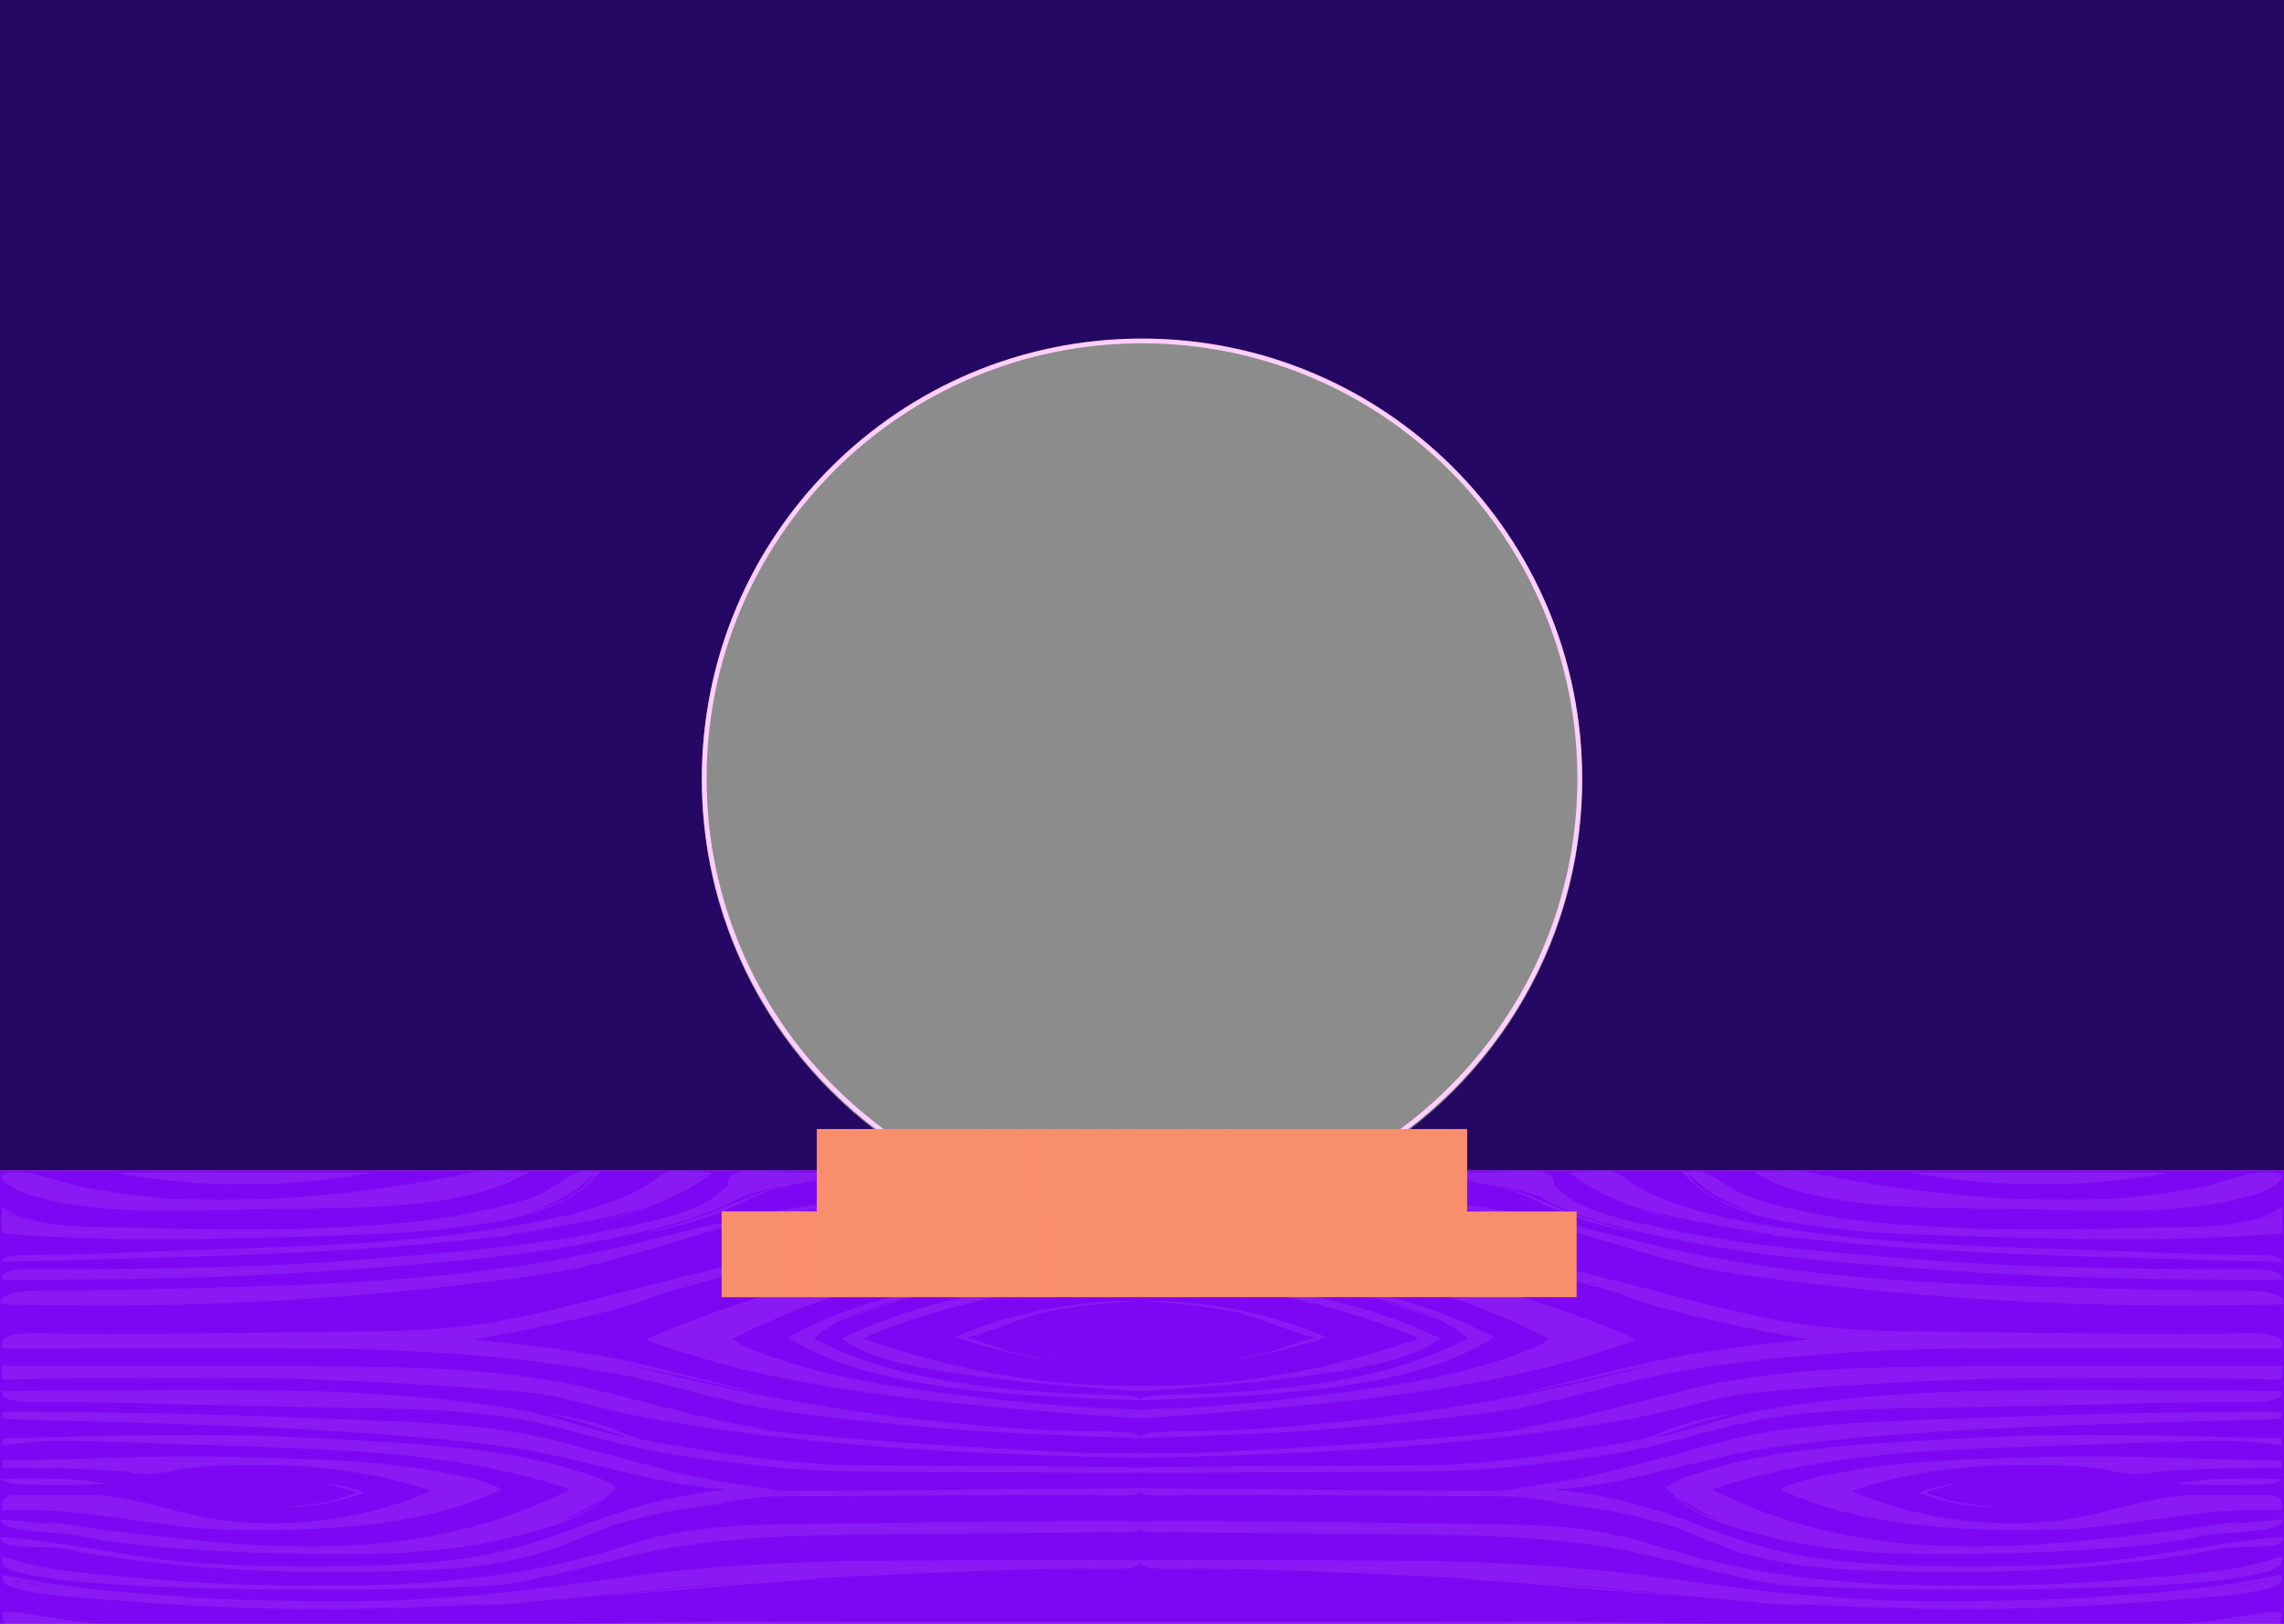 <svg width="1440" height="1024" viewBox="0 0 1440 1024" fill="none" xmlns="http://www.w3.org/2000/svg">
<rect x="0" y="0" width="1440" height="1024" fill="#808080" stroke="none"/>
<g clip-path="url(#clip0_734_28)">
<path fill-rule="evenodd" clip-rule="evenodd" d="M0 0H1440V738H848.537C937.081 691.64 997.5 598.876 997.5 492C997.5 338.741 873.259 214.5 720 214.5C566.741 214.5 442.5 338.741 442.5 492C442.5 598.876 502.919 691.64 591.463 738H0V0Z" fill="#250864"/>
<rect y="738" width="1440" height="286" fill="#7D07F2"/>
<path fill-rule="evenodd" clip-rule="evenodd" d="M533.327 1085.43C583.635 1095.35 589.55 1095.8 669.322 1095.84L718.092 1095.84H719.911L768.822 1095.84C848.814 1095.8 854.746 1095.35 905.193 1085.43C931.745 1080.2 935.755 1079.55 966.882 1075.22C998.179 1070.86 1021.74 1069.47 1063.26 1069.43C1092.41 1069.39 1110.88 1070.16 1129.92 1072.2C1149.97 1074.33 1162.74 1076.69 1181.04 1081.67C1195.05 1085.47 1195.84 1085.68 1203.64 1087.23C1233.92 1093.27 1254.82 1094.7 1328.77 1095.64L1341.75 1095.8L1341.75 1095.8H1341.76H1341.76H1341.76L1341.76 1095.8H1341.77H1341.77H1341.77H1341.77L1341.78 1095.8H1341.78H1341.78L1341.79 1095.8H1341.79H1341.79H1341.79L1341.8 1095.8H1341.8H1341.8H1341.81L1341.81 1095.8H1341.81H1341.81H1341.82L1341.82 1095.8H1341.82H1341.82H1341.83L1341.83 1095.8H1341.83C1434.82 1096.99 1436.96 1097.02 1438.44 1097.75C1438.48 1097.77 1438.51 1097.79 1438.55 1097.8L1438.55 1097.81C1438.6 1097.83 1438.65 1097.86 1438.7 1097.88C1440.23 1098.62 1440.4 1099.56 1439.27 1100.78C1438.42 1101.6 1438.31 1101.64 1369.05 1101.72C1299.79 1101.8 1277.53 1101.52 1253.64 1100.33C1239.68 1099.64 1221.77 1098.33 1214.37 1097.47C1213.9 1097.43 1213.36 1097.37 1212.76 1097.31L1212.75 1097.31L1212.75 1097.31C1209.74 1097 1205.34 1096.56 1202 1096.25C1194.04 1095.51 1180.82 1093.23 1170.31 1090.74C1145.45 1084.94 1114.38 1079.63 1093.76 1077.8C1083.26 1076.82 1056.42 1076.86 1043.77 1077.8C1022.7 1079.43 1001.46 1082.12 972.475 1086.86C906.097 1097.72 896.889 1098.9 864.406 1100.62C852.486 1101.23 798.311 1101.31 750.688 1100.78L719.003 1100.42L687.405 1100.78C639.914 1101.31 585.888 1101.23 574.002 1100.62C541.609 1098.9 532.426 1097.72 466.232 1086.86C437.331 1082.12 416.149 1079.43 395.136 1077.8C382.517 1076.86 355.757 1076.82 345.279 1077.8C324.716 1079.63 293.732 1084.94 268.944 1090.74C258.466 1093.23 245.283 1095.51 237.34 1096.25C234.01 1096.56 229.626 1097 226.626 1097.31L226.624 1097.31L226.615 1097.31C226.016 1097.37 225.471 1097.43 225.002 1097.47C217.622 1098.33 199.764 1099.64 185.849 1100.33C162.019 1101.52 139.823 1101.8 70.755 1101.72C1.688 1101.64 1.575 1101.6 0.73 1100.78C-0.396 1099.56 -0.227 1098.62 1.294 1097.88C1.348 1097.86 1.399 1097.83 1.447 1097.81L1.449 1097.8C1.468 1097.79 1.488 1097.78 1.507 1097.77C1.523 1097.77 1.538 1097.76 1.553 1097.75C3.03 1097.02 5.168 1096.99 97.896 1095.8H97.898L97.901 1095.8H97.904H97.907H97.909L97.912 1095.8H97.915H97.918H97.92L97.923 1095.8H97.926H97.929H97.931L97.934 1095.8H97.937H97.94H97.942L97.945 1095.8H97.948H97.951L97.954 1095.8H97.957H97.959H97.962H97.964L97.967 1095.8H97.97H97.973H97.975L97.978 1095.8L110.923 1095.64C184.666 1094.7 205.51 1093.27 235.706 1087.23C243.48 1085.68 244.269 1085.47 258.24 1081.67C276.493 1076.69 289.225 1074.33 309.224 1072.2C328.209 1070.16 346.631 1069.39 375.7 1069.43C417.107 1069.47 440.599 1070.86 471.809 1075.22C502.85 1079.55 506.85 1080.2 533.327 1085.43ZM557.664 1092.04C556.876 1092.04 556.594 1092.13 556.988 1092.25C557.326 1092.33 558.002 1092.33 558.397 1092.25C558.735 1092.13 558.453 1092.04 557.664 1092.04ZM554.566 1091.64C553.664 1091.64 553.326 1091.72 553.89 1091.84C554.397 1091.92 555.186 1091.92 555.58 1091.84C555.918 1091.72 555.524 1091.64 554.566 1091.64ZM542.51 1090.04C542.679 1090.21 544.763 1090.62 547.13 1090.98C549.552 1091.31 551.749 1091.55 552.143 1091.47C552.481 1091.39 551.017 1091.06 548.876 1090.78C546.739 1090.53 544.378 1090.17 543.585 1090.04L543.583 1090.04L543.581 1090.04L543.58 1090.04C542.792 1089.92 542.341 1089.92 542.51 1090.04ZM691.067 1073.59C627.352 1073.59 567.579 1071.39 523.863 1067.47C509.216 1066.16 446.458 1059.51 447.415 1059.38C448.317 1059.26 484.879 1062.77 508.54 1065.26C516.089 1066.04 522.68 1066.65 523.187 1066.57C524.088 1066.45 500.54 1063.59 481.611 1061.55C438.176 1056.81 394.798 1053.79 367.25 1053.5C308.041 1052.93 278.352 1055.26 227.932 1064.45C178.413 1073.43 142.245 1077.71 105.289 1078.94C92.501 1079.35 86.248 1079.27 48.672 1078.33C25.405 1077.76 5.068 1077.27 3.434 1077.27H0.505L0.505 1079.02C0.505 1079.96 0.899 1081.06 1.294 1081.43C3.04 1083.1 5.124 1083.31 22.476 1083.35C31.602 1083.39 48.728 1083.55 60.502 1083.72C109.852 1084.45 166.582 1082.94 211.2 1079.71C230.073 1078.37 235.255 1077.67 261.902 1072.98C281.451 1069.55 290.802 1068.2 303.816 1067.06C329.336 1064.77 352.321 1064 386.404 1064.32C424.036 1064.69 447.584 1065.87 514.849 1070.73C569.776 1074.73 590.17 1076 617.098 1077.27C622.304 1077.5 628.069 1077.77 633.04 1078L633.089 1078.01L633.178 1078.01L633.218 1078.01L633.329 1078.02C637.701 1078.22 641.429 1078.4 643.576 1078.49C678.392 1080.16 707.01 1079.63 715.686 1077.18C717.021 1076.83 718.225 1076.23 719.003 1075.61C719.783 1076.23 720.99 1076.83 722.329 1077.18C731.029 1079.63 759.727 1080.16 794.639 1078.49C796.792 1078.4 800.531 1078.22 804.915 1078.02L805.026 1078.01L805.066 1078.01L805.154 1078.01L805.204 1078C810.188 1077.77 815.969 1077.5 821.19 1077.27C848.193 1076 868.643 1074.73 923.723 1070.73C991.174 1065.87 1014.79 1064.69 1052.52 1064.32C1086.7 1064 1109.75 1064.77 1135.34 1067.06C1148.39 1068.2 1157.77 1069.55 1177.37 1072.98C1204.09 1077.67 1209.29 1078.37 1228.21 1079.71C1272.96 1082.94 1329.84 1084.45 1379.33 1083.72C1391.14 1083.55 1408.31 1083.39 1417.46 1083.35C1434.86 1083.31 1436.95 1083.1 1438.7 1081.43C1439.1 1081.06 1439.49 1079.96 1439.49 1079.02V1077.27H1436.56C1434.92 1077.27 1414.52 1077.76 1391.19 1078.33C1353.51 1079.27 1347.24 1079.35 1334.42 1078.94C1297.36 1077.71 1261.09 1073.43 1211.44 1064.45C1160.88 1055.26 1131.1 1052.93 1071.73 1053.5C1044.11 1053.79 1000.61 1056.81 957.053 1061.55C938.072 1063.59 914.458 1066.45 915.362 1066.57C915.87 1066.65 922.48 1066.04 930.05 1065.26C953.776 1062.77 990.44 1059.26 991.343 1059.38C992.304 1059.51 929.372 1066.16 914.684 1067.47C870.846 1071.39 810.908 1073.59 747.016 1073.59C727.313 1073.59 721.002 1073.61 719.003 1073.88C717.009 1073.61 710.715 1073.59 691.067 1073.59ZM443.472 1059.18C442.909 1059.06 443.359 1058.98 444.43 1058.98C445.5 1058.98 445.951 1059.06 445.444 1059.18C444.88 1059.26 443.979 1059.26 443.472 1059.18ZM438.965 1058.77C438.402 1058.65 438.74 1058.57 439.641 1058.57C440.599 1058.57 440.993 1058.65 440.655 1058.77C440.261 1058.85 439.472 1058.85 438.965 1058.77ZM435.867 1058.36C435.416 1058.24 435.585 1058.12 436.205 1058.12C436.824 1058.08 437.162 1058.2 436.937 1058.32C436.768 1058.44 436.261 1058.49 435.867 1058.36ZM694.898 746.574C710.165 745.798 715.517 746.165 718.334 748.207C718.57 748.389 718.798 748.591 719.003 748.798C719.208 748.591 719.437 748.389 719.674 748.207C722.498 746.165 727.865 745.798 743.174 746.574C747.524 746.778 758.879 747.145 768.37 747.39C810.174 748.452 871.863 752.697 904.233 756.821C942.986 761.72 973.548 767.926 1033.26 782.868C1095.18 798.423 1159.58 806.506 1250.81 810.262C1293.41 812.018 1373.34 813.937 1398.25 813.814C1416.95 813.733 1420.74 813.814 1425.2 814.427C1435.43 815.855 1439.49 817.652 1439.49 820.836V822.388L1433.96 822.673C1421.7 823.245 1358.03 823.449 1336.96 822.959C1262.67 821.285 1196.13 816.427 1124.61 807.364C1077.44 801.403 1066.14 798.953 1015.24 783.603C969.763 769.885 954.68 766.578 912.989 761.148C859.661 754.167 791.927 750.166 739.672 750.86L719.911 751.122V751.146L719.003 751.134L718.092 751.146V751.122L698.391 750.86C646.28 750.166 578.734 754.167 525.553 761.148C483.977 766.578 468.936 769.885 423.586 783.603C372.827 798.953 361.56 801.403 314.52 807.364C243.199 816.427 176.835 821.285 102.754 822.959C81.741 823.449 18.251 823.245 6.026 822.673L0.505 822.388L0.505 820.836C0.505 817.652 4.561 815.855 14.758 814.427C19.208 813.814 22.983 813.733 41.63 813.814C66.474 813.937 146.189 812.018 188.666 810.262C279.648 806.506 343.871 798.423 405.614 782.868C465.161 767.926 495.639 761.72 534.285 756.821C566.565 752.697 628.084 748.452 669.772 747.39C679.237 747.145 690.56 746.778 694.898 746.574ZM719.003 1060.7C717.495 1060.56 713.889 1060.63 705.489 1060.89C683.067 1061.67 626.619 1061.91 602.169 1061.38C577.72 1060.85 556.594 1060 543.355 1059.1C526.567 1057.91 516.877 1056.89 466.964 1051.18C457.218 1050.08 447.697 1049.01 445.838 1048.85C443.979 1048.69 442.796 1048.48 443.19 1048.36C444.655 1048.03 484.428 1052.03 507.188 1054.81C514.568 1055.71 520.764 1056.4 520.877 1056.28C521.094 1056.12 521.05 1056.12 506.022 1054.05L506.017 1054.05L504.145 1053.79C473.668 1049.63 444.204 1046.73 419.36 1045.42C415.931 1045.27 411.88 1045.05 409.052 1044.9L409.051 1044.9L409.032 1044.9L408.865 1044.89L407.972 1044.84L407.717 1044.83L407.289 1044.8C407.047 1044.79 406.826 1044.78 406.628 1044.77C396.544 1044.2 328.998 1043.58 304.999 1043.87C258.973 1044.32 229.678 1045.75 164.442 1050.73C105.458 1055.22 93.233 1055.79 58.812 1055.83C31.659 1055.83 25.856 1055.63 12.899 1054.16C7.66 1053.55 3.434 1052.93 1.519 1052.52C0.561 1052.32 0.505 1052.77 0.505 1058.28L0.505 1064.28L2.082 1065.43C4.392 1067.06 7.209 1067.22 30.645 1066.94C84.163 1066.24 110.472 1064.77 158.977 1059.91C257.339 1050.08 284.944 1048.28 339.364 1048.24C387.024 1048.24 417.727 1049.83 472.598 1055.22C511.075 1058.98 530.116 1060.32 575.41 1062.36C599.578 1063.43 663.068 1066 676.533 1066.45C681.039 1066.61 688.25 1066.98 692.588 1067.3C706.165 1068.28 713.432 1067.96 717.432 1066.2C718.033 1065.94 718.562 1065.59 719.003 1065.21C719.445 1065.59 719.975 1065.94 720.578 1066.2C724.589 1067.96 731.876 1068.28 745.491 1067.3C749.841 1066.98 757.071 1066.61 761.591 1066.45C775.092 1066 838.759 1063.43 862.994 1062.36C908.413 1060.32 927.508 1058.98 966.092 1055.22C1021.11 1049.83 1051.9 1048.24 1099.69 1048.24C1154.27 1048.28 1181.95 1050.08 1280.58 1059.91C1329.22 1064.77 1355.6 1066.24 1409.27 1066.94C1432.77 1067.22 1435.6 1067.06 1437.91 1065.43L1439.49 1064.28V1058.28C1439.49 1052.77 1439.44 1052.32 1438.48 1052.52C1436.56 1052.93 1432.32 1053.55 1427.07 1054.16C1414.07 1055.63 1408.25 1055.83 1381.02 1055.83C1346.51 1055.79 1334.25 1055.22 1275.1 1050.73C1209.68 1045.75 1180.31 1044.32 1134.15 1043.87C1110.09 1043.58 1042.36 1044.2 1032.24 1044.77C1032.05 1044.78 1031.82 1044.79 1031.58 1044.8L1031.15 1044.83L1030.9 1044.84L1030 1044.89L1029.83 1044.9L1029.81 1044.9L1029.81 1044.9C1026.98 1045.05 1022.92 1045.27 1019.48 1045.42C994.563 1046.73 965.018 1049.63 934.456 1053.79L932.579 1054.05L932.574 1054.05C917.505 1056.12 917.461 1056.12 917.678 1056.28C917.791 1056.4 924.005 1055.71 931.406 1054.81C954.228 1052.03 994.112 1048.03 995.58 1048.36C995.976 1048.48 994.789 1048.69 992.925 1048.85C991.061 1049.01 981.514 1050.08 971.741 1051.18C921.689 1056.89 911.972 1057.91 895.138 1059.1C881.862 1060 860.678 1060.85 836.16 1061.38C811.643 1061.91 755.038 1061.67 732.554 1060.89C724.131 1060.63 720.514 1060.56 719.003 1060.7ZM439.529 1048.16C438.965 1048.03 439.416 1047.95 440.486 1047.95C441.557 1047.95 442.007 1048.03 441.5 1048.16C440.937 1048.24 440.036 1048.24 439.529 1048.16ZM435.867 1047.75C435.416 1047.63 435.585 1047.5 436.205 1047.5C436.824 1047.46 437.162 1047.58 436.937 1047.71C436.768 1047.83 436.261 1047.87 435.867 1047.75ZM719.003 959.403C708.042 959.001 612.013 959.436 579.072 960.053C566.227 960.339 538.961 960.707 518.511 960.911C498.061 961.115 477.78 961.482 473.443 961.727C441.388 963.401 419.529 966.871 398.234 973.649C350.744 988.795 309.675 995.858 250.353 999.165C234.016 1000.06 173.174 1000.19 154.865 999.369C121.401 997.858 111.035 997.205 86.98 995.164C40.56 991.204 22.701 988.509 5.293 982.753C4.571 982.521 3.888 982.301 3.283 982.105L3.237 982.09L3.234 982.09C1.837 981.638 0.865 981.324 0.787 981.324C0.561 981.324 2.026 986.386 2.477 987.162C2.702 987.57 3.998 988.428 5.35 989.081C21.405 997.124 80.558 1001.61 180.497 1002.39C232.946 1002.84 298.802 1001.29 317.111 999.247C327.984 998.022 342.406 994.919 376.545 986.345C402.065 979.977 415.811 976.996 428.374 975.2C433.332 974.506 439.021 973.649 441.05 973.322C445.669 972.628 462.908 970.954 474.288 970.137C499.132 968.341 517.272 967.851 578.79 967.443C609.493 967.198 648.759 966.79 666.11 966.504C683.462 966.218 700.306 966.096 703.574 966.218C709.32 966.504 715.686 966.218 717.207 965.606C717.945 965.295 718.537 964.988 719.003 964.659C719.47 964.988 720.063 965.295 720.804 965.606C722.329 966.218 728.713 966.504 734.475 966.218C737.751 966.096 754.642 966.218 772.042 966.504C789.441 966.79 828.816 967.198 859.604 967.443C921.293 967.851 939.484 968.341 964.397 970.137C975.808 970.954 993.095 972.628 997.727 973.322C999.761 973.649 1005.47 974.506 1010.44 975.2C1023.04 976.996 1036.82 979.977 1062.41 986.345C1096.64 994.919 1111.11 998.022 1122.01 999.247C1140.37 1001.29 1206.41 1002.84 1259 1002.39C1359.22 1001.61 1418.54 997.124 1434.64 989.081C1435.99 988.428 1437.29 987.57 1437.52 987.162C1437.97 986.386 1439.44 981.324 1439.21 981.324C1439.13 981.324 1438.16 981.638 1436.76 982.09L1436.75 982.09L1436.71 982.105C1436.1 982.301 1435.42 982.521 1434.69 982.753C1417.24 988.509 1399.33 991.204 1352.78 995.164C1328.66 997.205 1318.26 997.858 1284.71 999.369C1266.35 1000.19 1205.33 1000.06 1188.95 999.165C1129.47 995.858 1088.28 988.795 1040.66 973.649C1019.31 966.871 997.388 963.401 965.244 961.727C960.894 961.482 940.557 961.115 920.051 960.911C899.544 960.707 872.202 960.339 859.322 960.053C826.29 959.436 729.994 959.001 719.003 959.403ZM719.003 928.433C719.845 928.66 721.094 928.727 723.289 928.699C725.549 928.658 764.641 928.577 810.174 928.495C919.034 928.25 930.841 927.842 973.153 922.738C1021 916.982 1030.21 915.267 1071.73 904.244C1098.34 897.181 1111.22 894.528 1129.58 892.323C1156.3 889.139 1176.07 888.24 1238.1 887.424C1254.88 887.22 1293.74 886.362 1324.53 885.587C1366.62 884.484 1385.94 884.158 1402.49 884.239C1426.05 884.362 1429.49 884.158 1434.8 882.198C1437.74 881.096 1438.53 880.361 1438.59 878.605L1438.65 877.176L1384.41 876.931C1287.19 876.442 1255.95 876.687 1223.13 878.034C1185.96 879.626 1149.46 883.015 1120.48 887.628C1103.42 890.363 1097.15 891.833 1073.99 898.651C1067.32 900.611 1059.7 902.774 1057.04 903.428C1051.11 904.938 1043.32 906.612 1043.71 906.326C1043.88 906.204 1048.91 904.448 1054.9 902.448C1067.27 898.284 1081.79 894.038 1088.28 892.69C1095.34 891.221 1092.8 891.302 1084.05 892.854C1069.25 895.507 1059.13 898.324 1048.91 902.734C1037.72 907.551 1033.26 908.531 996.032 914.369C958.635 920.207 942.026 922.085 911.859 923.8C907.283 924.045 868.361 924.371 814.128 924.576C737.595 924.857 722.902 924.987 719.003 925.803C715.114 924.987 700.462 924.857 624.14 924.576C570.058 924.371 531.243 924.045 526.68 923.8C496.597 922.085 480.034 920.207 442.74 914.369C405.614 908.531 401.164 907.551 390.009 902.734C379.813 898.324 369.729 895.507 354.969 892.854C346.237 891.302 343.702 891.221 350.744 892.69C357.222 894.038 371.7 898.284 384.038 902.448C390.009 904.448 395.023 906.204 395.192 906.326C395.587 906.612 387.812 904.938 381.897 903.428C379.249 902.774 371.644 900.611 364.996 898.651C341.899 891.833 335.646 890.363 318.632 887.628C289.732 883.015 253.339 879.626 216.27 878.034C183.539 876.687 152.386 876.442 55.432 876.931L1.35 877.176L1.406 878.605C1.463 880.361 2.251 881.096 5.181 882.198C10.476 884.158 13.913 884.362 37.405 884.239C53.911 884.158 73.178 884.484 115.148 885.587C145.851 886.362 184.61 887.22 201.341 887.424C263.198 888.24 282.915 889.139 309.562 892.323C327.871 894.528 340.716 897.181 367.25 904.244C408.657 915.267 417.839 916.982 465.556 922.738C507.751 927.842 519.525 928.25 628.084 928.495C673.49 928.577 712.475 928.658 714.728 928.699C716.917 928.727 718.163 928.66 719.003 928.433ZM719.003 894.326C724.433 894.334 751.097 892.363 792.944 888.853C898.019 880.034 964.849 868.235 1021.06 848.557L1031.62 844.842L1028.12 843.209C1014.56 837.003 985.129 826.021 965.866 820.061C907.509 801.975 843.504 791.605 771.533 788.624C765.997 788.42 751.705 788.094 739.785 787.93C725.643 787.767 720.716 787.713 719.003 787.923C717.294 787.713 712.381 787.767 698.278 787.93C686.391 788.094 672.138 788.42 666.617 788.624C594.846 791.605 531.018 801.975 472.823 820.061C453.612 826.021 424.262 837.003 410.741 843.209L407.248 844.842L417.783 848.557C473.837 868.235 540.482 880.034 645.266 888.853C686.998 892.363 713.588 894.334 719.003 894.326ZM719.003 889.595C718.512 889.427 717.775 889.287 716.643 889.098C714.897 888.771 709.489 888.485 704.7 888.404C690.278 888.199 655.407 885.546 629.323 882.688C622.112 881.912 603.86 879.626 588.762 877.666C559.242 873.747 541.609 870.767 524.764 866.725C499.47 860.723 471.02 851.007 464.429 846.189L461.781 844.23L472.429 839.126C498.794 826.429 523.694 817.284 548.313 811.201C563.242 807.527 594.79 802.587 626.112 798.994C653.998 795.81 657.773 795.524 674.561 795.157C683.574 794.952 694.053 794.585 697.94 794.34C709.751 793.594 716.659 792.231 719.003 790.188C721.353 792.231 728.28 793.594 740.124 794.34C744.022 794.585 754.529 794.952 763.568 795.157C780.403 795.524 784.188 795.81 812.151 798.994C843.561 802.587 875.196 807.527 890.166 811.201C914.853 817.284 939.823 826.429 966.261 839.126L976.938 844.23L974.283 846.189C967.673 851.007 939.145 860.723 913.78 866.725C896.889 870.767 879.207 873.747 849.605 877.666C834.465 879.626 816.162 881.912 808.931 882.688C782.775 885.546 747.807 888.199 733.345 888.404C728.543 888.485 723.12 888.771 721.369 889.098C720.234 889.287 719.495 889.427 719.003 889.595ZM718.149 1022.56H719.855H850.17C1018.46 1022.56 1049.53 1022.88 1146.3 1025.82C1168.22 1026.48 1194.77 1027.25 1205.33 1027.54C1231.15 1028.23 1301.77 1028.23 1316.62 1027.54C1345.32 1026.19 1364.53 1025.09 1377.64 1023.99C1388.37 1023.05 1393.51 1022.4 1409.84 1019.7C1426.67 1016.97 1431.98 1016.31 1435.54 1016.52C1438.53 1016.68 1438.7 1017.05 1438.08 1021.21C1437.69 1024.07 1436.1 1026.15 1433.62 1026.97C1432.55 1027.38 1427.63 1027.62 1417.86 1027.87C1412.18 1028.01 1404.2 1028.25 1397.52 1028.44L1397.51 1028.44C1394.95 1028.52 1392.6 1028.58 1390.63 1028.64C1315.38 1031.09 1217.14 1031.74 1114.1 1030.52C1047.16 1029.74 954.737 1029.17 831.923 1028.76C817.756 1028.72 804.085 1028.68 791.535 1028.64C755.097 1028.53 728.115 1028.45 725.888 1028.48C721.086 1028.48 720.239 1028.36 719.278 1027.66C719.182 1027.59 719.09 1027.52 719.003 1027.44C718.916 1027.52 718.824 1027.59 718.728 1027.66C717.77 1028.36 716.925 1028.48 712.137 1028.48C709.916 1028.45 683.009 1028.53 646.671 1028.64H646.666C634.153 1028.68 620.521 1028.72 606.395 1028.76C483.921 1029.17 391.756 1029.74 324.998 1030.52C222.242 1031.74 124.274 1031.09 49.235 1028.64C47.274 1028.58 44.921 1028.52 42.377 1028.44L42.359 1028.44C35.701 1028.25 27.743 1028.01 22.081 1027.87C12.335 1027.62 7.434 1027.38 6.364 1026.97C3.885 1026.15 2.308 1024.07 1.913 1021.21C1.294 1017.05 1.463 1016.68 4.448 1016.52C7.998 1016.31 13.293 1016.97 30.081 1019.7C46.362 1022.4 51.489 1023.05 62.193 1023.99C75.262 1025.09 94.416 1026.19 123.035 1027.54C137.851 1028.23 208.271 1028.23 234.016 1027.54C244.551 1027.25 271.029 1026.48 292.887 1025.82C389.39 1022.88 420.374 1022.56 588.198 1022.56H718.149ZM708.25 771.641C647.632 773.111 602.564 776.009 562.171 781.113C532.144 784.869 490.118 791.768 463.922 797.239C451.134 799.893 422.909 806.833 395.981 813.937C322.125 833.411 301.957 837.044 256.832 839.045C248.269 839.453 224.946 839.821 195.426 840.065C169.23 840.27 141.344 840.555 133.457 840.678C71.939 841.658 52.221 841.739 37.799 841.045C16.617 839.984 7.04 840.882 2.815 844.393C1.294 845.618 1.068 846.149 1.068 848.067L1.068 850.313L103.205 850.231C203.708 850.15 214.017 850.231 246.41 851.497C297.506 853.538 343.758 858.233 383.306 865.419C400.094 868.48 407.192 870.114 434.965 877.258C477.442 888.2 490.4 890.404 545.834 896.201C588.198 900.651 616.197 902.693 661.322 904.775C681.328 905.674 715.84 906.909 719.003 906.87C722.175 906.909 756.782 905.674 776.844 904.775C822.094 902.693 850.17 900.651 892.652 896.201C948.24 890.404 961.233 888.2 1003.83 877.258C1031.68 870.114 1038.8 868.48 1055.63 865.419C1095.29 858.233 1141.67 853.538 1192.91 851.497C1225.39 850.231 1235.73 850.15 1336.51 850.231L1438.93 850.313V848.067C1438.93 846.149 1438.7 845.618 1437.18 844.393C1432.94 840.882 1423.34 839.984 1402.1 841.045C1387.63 841.739 1367.86 841.658 1306.17 840.678C1298.26 840.555 1270.3 840.27 1244.03 840.065C1214.43 839.821 1191.04 839.453 1182.46 839.045C1137.21 837.044 1116.98 833.411 1042.92 813.937C1015.92 806.833 987.615 799.893 974.791 797.239C948.523 791.768 906.38 784.869 876.269 781.113C835.765 776.009 790.571 773.111 729.786 771.641L719.911 771.4V771.355L719.003 771.377L718.092 771.355V771.4L708.25 771.641ZM719.003 775.884L713.038 776.132C693.095 776.948 650.336 779.561 625.267 781.521C557.946 786.706 496.371 795.32 456.542 805.118C437.5 809.772 417.332 815.447 412.938 817.366C401.277 822.469 379.306 828.471 350.349 834.554C342.462 836.187 332.942 838.187 329.223 839.004C322.125 840.515 309.844 842.76 302.182 843.985C299.703 844.393 298.07 844.76 298.52 844.842C298.578 844.847 298.702 844.859 298.884 844.877L299.436 844.931L299.439 844.932L299.442 844.932L299.442 844.932L299.445 844.932C301.075 845.093 304.578 845.437 308.379 845.781C345.392 849.251 378.066 854.191 405.84 860.56C410.797 861.662 427.811 865.868 443.585 869.869C459.415 873.829 473.048 877.217 473.95 877.381C474.795 877.544 475.414 877.748 475.245 877.87C475.133 877.993 466.288 876.115 455.641 873.706C419.248 865.541 396.601 860.683 396.263 860.968C396.094 861.05 399.474 861.907 403.755 862.887C407.981 863.826 418.853 866.317 427.811 868.44C463.471 876.768 480.316 880.238 506.962 884.77C556.369 893.099 593.437 897.467 646.111 901.141C658.336 901.999 666.674 902.285 685.546 902.529C709.151 902.856 712.306 903.06 716.644 904.448C717.647 904.757 718.519 905.279 719.003 905.778C719.488 905.279 720.363 904.757 721.369 904.448C725.719 903.06 728.882 902.856 752.552 902.529C771.477 902.285 779.838 901.999 792.096 901.141C844.916 897.467 882.088 893.099 931.631 884.77C958.352 880.238 975.243 876.768 1011 868.44C1019.98 866.317 1030.89 863.826 1035.12 862.887C1039.42 861.907 1042.81 861.05 1042.64 860.968C1042.3 860.683 1019.59 865.541 983.096 873.706C972.419 876.115 963.549 877.993 963.436 877.87C963.267 877.748 963.888 877.544 964.736 877.381C965.64 877.217 979.311 873.829 995.185 869.869C1011 865.868 1028.06 861.662 1033.03 860.56C1060.88 854.191 1093.65 849.251 1130.77 845.781C1134.58 845.437 1138.09 845.093 1139.72 844.932L1139.73 844.932L1139.73 844.932L1139.73 844.931L1140.29 844.877C1140.47 844.859 1140.59 844.847 1140.65 844.842C1141.1 844.76 1139.47 844.393 1136.98 843.985C1129.3 842.76 1116.98 840.515 1109.86 839.004C1106.13 838.187 1096.59 836.187 1088.68 834.554C1059.64 828.471 1037.61 822.469 1025.92 817.366C1021.51 815.447 1001.29 809.772 982.192 805.118C942.252 795.32 880.506 786.706 812.998 781.521C787.86 779.561 744.982 776.948 724.984 776.132L719.003 775.884ZM433.163 810.017C428.149 811.569 426.121 811.773 430.74 810.262C433.557 809.323 437.613 808.221 438.12 808.221C438.853 808.221 437.613 808.67 433.163 810.017ZM689.49 800.056C699.518 799.525 716.193 798.831 718.503 798.831L719.003 798.843L719.504 798.831C721.82 798.831 738.542 799.525 748.598 800.056C812.716 803.485 861.299 811.569 901.408 825.531C912.368 829.369 920.277 832.635 931.067 837.861C941.8 843.046 942.252 843.291 941.461 843.658C941.417 843.684 941.313 843.742 941.159 843.829L941.133 843.844L941.128 843.847C940.269 844.332 937.977 845.624 935.529 847.087C904.233 865.418 856.215 875.829 782.21 880.279C766.319 881.213 723.306 883.15 719.003 883.116C714.712 883.15 671.817 881.213 655.97 880.279C582.17 875.829 534.285 865.418 503.075 847.087C500.634 845.624 498.349 844.332 497.492 843.847L497.487 843.844L497.481 843.841C497.316 843.747 497.206 843.685 497.16 843.658C496.371 843.291 496.822 843.046 507.526 837.861C518.286 832.635 526.173 829.369 537.102 825.531C577.1 811.569 625.549 803.485 689.49 800.056ZM719.003 882.561C718.78 882.366 718.47 882.139 718.108 881.912C715.235 880.116 709.996 879.626 689.771 879.259C642.337 878.36 593.212 872.073 560.087 862.683C546.172 858.723 532.313 853.456 519.75 847.332L513.159 844.066L514.793 842.597C518.511 839.208 531.863 831.043 532.651 831.614C532.82 831.737 537.327 830.308 542.623 828.471C547.975 826.593 555.524 824.102 559.467 822.918C563.411 821.694 566.565 820.632 566.453 820.55C566.002 820.265 549.608 825.327 541.383 828.267C536.539 830.022 533.215 831.084 534.003 830.635C536.313 829.328 554.059 823.082 560.481 821.326C573.607 817.774 597.381 813.038 608.761 811.691C611.578 811.365 628.873 809.691 647.294 808.017C694.729 803.648 713.77 801.362 718.559 799.484L719.003 799.318L719.448 799.484C724.25 801.362 743.344 803.648 790.91 808.017C809.383 809.691 826.726 811.365 829.551 811.691C840.962 813.038 864.802 817.774 877.964 821.326C884.404 823.082 902.199 829.328 904.515 830.635C905.306 831.084 901.973 830.022 897.115 828.267C888.867 825.327 872.428 820.265 871.976 820.55C871.863 820.632 875.027 821.694 878.981 822.918C882.935 824.102 890.505 826.593 895.872 828.471C901.182 830.308 905.702 831.737 905.871 831.614C906.662 831.043 920.051 839.208 923.779 842.597L925.417 844.066L918.808 847.332C906.21 853.456 892.313 858.723 878.36 862.683C845.142 872.073 795.881 878.36 748.315 879.259C728.035 879.626 722.781 880.116 719.9 881.912C719.537 882.139 719.227 882.366 719.003 882.561ZM704.869 873.829C664.815 873.175 627.859 868.072 588.705 857.825C574.283 854.028 546.172 845.373 544.538 844.189C543.975 843.781 549.327 841.494 561.044 837.085C578.621 830.471 599.972 824.184 621.605 819.285C633.098 816.713 635.689 816.305 663.294 813.324C682.166 811.283 698.841 809.242 706.447 808.058C712.351 807.146 717.631 805.933 719.003 805.221C720.378 805.933 725.673 807.146 731.594 808.058C739.22 809.242 755.942 811.283 774.866 813.324C802.547 816.305 805.146 816.713 816.67 819.285C838.363 824.184 859.774 830.471 877.399 837.085C889.15 841.494 894.516 843.781 893.951 844.189C892.313 845.373 864.124 854.028 849.662 857.825C810.4 868.072 773.341 873.175 733.175 873.829L719.003 874.059L704.869 873.829ZM719.003 877.092C717.622 877.289 714.235 877.043 706.016 876.447C704.948 876.369 703.798 876.286 702.56 876.196C660.139 873.135 631.746 870.236 602.169 865.99C573.495 861.826 554.848 857.049 541.327 850.476C536.595 848.149 530.229 844.27 530.736 843.944C531.694 843.331 542.003 838.759 547.749 836.391C589.1 819.448 640.59 809.16 702.165 805.567C708.081 805.241 714.334 804.873 716.136 804.751C717.373 804.693 718.469 804.696 719.003 804.776C719.538 804.696 720.637 804.693 721.877 804.751C723.685 804.873 729.955 805.241 735.887 805.567C797.633 809.16 849.266 819.448 890.731 836.391C896.494 838.759 906.832 843.331 907.792 843.944C908.3 844.27 901.917 848.149 897.171 850.476C883.613 857.049 864.915 861.826 836.16 865.99C806.502 870.236 778.03 873.135 735.492 876.196C734.25 876.286 733.097 876.369 732.025 876.447C723.784 877.043 720.388 877.289 719.003 877.092ZM590.339 911.103C659.068 915.471 682.786 916.533 703.574 916.329L718.375 916.14V916.125L719.003 916.132L719.629 916.125V916.14L734.475 916.329C755.32 916.533 779.103 915.471 848.023 911.103C893.273 908.245 936.716 904.489 959.2 901.468C965.301 900.692 965.866 900.243 959.934 900.896C957.731 901.182 955.584 901.305 955.189 901.182C954.85 901.1 955.754 900.896 957.335 900.733C961.177 900.325 974.848 897.916 983.265 896.161C994.338 893.833 1004.39 891.384 1031.06 884.566C1065.12 875.87 1082.63 871.746 1087.27 871.338C1088.57 871.257 1091.11 870.889 1092.92 870.522C1108.17 867.746 1128 865.459 1149.46 863.949C1178.28 861.989 1229.74 861.336 1356.96 861.295L1439.04 861.295L1438.82 865.541C1438.7 867.909 1438.48 869.868 1438.36 869.95C1438.19 870.032 1428.03 869.868 1415.77 869.542C1386.22 868.766 1284.25 868.644 1259 869.379C1210.14 870.767 1162.8 873.339 1118.62 877.013C1097.1 878.809 1091.9 879.667 1073.03 884.403C1046.25 891.098 1040.49 892.445 1028.52 894.568C968.747 905.142 901.86 912.124 822.885 916.002C798.141 917.186 734.644 919.268 722.047 919.268H719.629L718.375 919.268L715.967 919.268C703.405 919.268 640.083 917.186 615.408 916.002C536.651 912.124 469.95 905.142 410.347 894.568C398.404 892.445 392.657 891.098 365.954 884.403C347.138 879.667 341.955 878.809 320.491 877.013C276.437 873.339 229.228 870.767 180.497 869.379C155.315 868.644 53.629 868.766 24.166 869.542C11.941 869.868 1.801 870.032 1.632 869.95C1.519 869.868 1.294 867.909 1.181 865.541L0.956 861.295L82.811 861.295C209.679 861.336 261.001 861.989 289.732 863.949C311.14 865.459 330.913 867.746 346.124 870.522C347.927 870.889 350.462 871.257 351.758 871.338C356.377 871.746 373.841 875.87 407.812 884.566C434.402 891.384 444.43 893.833 455.471 896.161C463.865 897.916 477.499 900.325 481.33 900.733C482.907 900.896 483.808 901.1 483.47 901.182C483.076 901.305 480.935 901.182 478.738 900.896C472.823 900.243 473.386 900.692 479.47 901.468C501.892 904.489 545.214 908.245 590.339 911.103ZM698.391 938.661C667.575 939.028 526.116 940.089 506.681 940.089C493.723 940.13 489.78 940.008 487.526 939.518C485.949 939.15 479.752 938.171 473.724 937.272C443.866 932.822 436.092 931.23 408.093 923.841C370.912 914.042 364.151 912.205 358.011 910.49C327.364 901.876 295.478 898.039 236.27 895.793C124.95 891.588 105.12 891.057 35.151 890.445C5.237 890.2 2.927 890.2 2.026 890.853C0.73 891.792 0.843 893.262 2.195 894.16C2.23 894.182 2.264 894.204 2.296 894.225L2.298 894.226L2.301 894.228L2.304 894.231L2.307 894.232L2.307 894.232L2.308 894.233L2.309 894.234L2.31 894.234C2.39 894.286 2.464 894.334 2.543 894.38C3.676 895.042 5.498 895.085 33.445 895.746L33.446 895.746H33.446H33.447H33.447H33.448H33.449H33.449H33.449H33.45H33.45H33.45H33.451H33.451H33.451H33.451H33.452H33.452H33.452H33.452L35.433 895.793C167.202 898.937 248.494 903.468 311.365 911.307C332.941 914.002 339.814 915.349 379.925 924.984C411.023 932.455 420.036 934.374 431.585 936.211C440.599 937.599 451.472 938.865 454.683 938.865C458.57 938.865 458.457 939.518 454.514 939.845C446.12 940.457 429.106 943.396 415.98 946.499C402.685 949.602 381.672 956.297 366.968 962.013C330.688 976.221 306.351 982.1 271.479 985.162C236.439 988.223 179.709 988.754 136.837 986.427C111.035 984.998 101.74 983.855 55.376 976.261C31.94 972.424 8.843 969.484 2.308 969.484C0.449 969.484 0.392 969.525 0.73 970.832C0.899 971.526 1.688 972.546 2.477 973.036C5.237 974.792 8.955 975.241 23.096 975.649L36.447 975.976L49.573 978.425C82.98 984.59 124.331 988.836 169.793 990.755C184.441 991.367 233.002 991.367 250.072 990.755C287.028 989.448 295.647 988.713 315.252 985.202C335.251 981.61 345.673 978.466 366.743 969.607C382.46 962.952 384.038 962.381 395.136 959.359C412.318 954.664 426.233 951.97 446.965 949.275C453.162 948.459 459.133 947.642 460.204 947.438L462.175 947.071L460.204 947.234C459.956 947.253 459.643 947.278 459.286 947.307L459.274 947.308L459.274 947.308L459.27 947.309C458.083 947.405 456.427 947.539 455.133 947.601L452.035 947.806L454.57 947.397C455.978 947.193 462.964 946.254 470.062 945.356L483.02 943.723L584.705 943.111C665.096 942.621 688.476 942.58 696.419 942.988C706.728 943.478 713.263 943.274 716.305 942.335C717.372 942.026 718.339 941.454 719.003 940.813C719.668 941.454 720.638 942.026 721.708 942.335C724.758 943.274 731.311 943.478 741.649 942.988C749.615 942.58 773.059 942.621 853.673 943.111L955.641 943.723L968.634 945.356C975.752 946.254 982.757 947.193 984.169 947.397L986.711 947.806L983.604 947.601C982.307 947.539 980.646 947.405 979.457 947.309L979.453 947.308L979.452 947.308C979.089 947.279 978.771 947.253 978.52 947.234L976.543 947.071L978.52 947.438C979.593 947.642 985.581 948.459 991.795 949.275C1012.58 951.97 1026.54 954.664 1043.77 959.359C1054.9 962.381 1056.48 962.952 1072.24 969.607C1093.37 978.466 1103.82 981.61 1123.87 985.202C1143.53 988.713 1152.18 989.448 1189.23 990.755C1206.35 991.367 1255.05 991.367 1269.74 990.755C1315.32 988.836 1356.79 984.59 1390.29 978.425L1403.45 975.976L1416.84 975.649C1431.02 975.241 1434.75 974.792 1437.52 973.036C1438.31 972.546 1439.1 971.526 1439.27 970.832C1439.61 969.525 1439.55 969.484 1437.69 969.484C1431.13 969.484 1407.97 972.424 1384.47 976.261C1337.98 983.855 1328.66 984.998 1302.78 986.427C1259.79 988.754 1202.91 988.223 1167.77 985.162C1132.8 982.1 1108.39 976.221 1072.01 962.013C1057.27 956.297 1036.2 949.602 1022.87 946.499C1009.7 943.396 992.643 940.457 984.225 939.845C980.271 939.518 980.158 938.865 984.056 938.865C987.276 938.865 998.179 937.599 1007.22 936.211C1018.8 934.374 1027.84 932.455 1059.02 924.984C1099.24 915.349 1106.14 914.002 1127.77 911.307C1190.82 903.468 1272.33 898.937 1404.47 895.793L1406.46 895.746H1406.46H1406.46H1406.46H1406.46H1406.46L1406.46 895.746C1434.49 895.085 1436.31 895.042 1437.45 894.38C1437.53 894.334 1437.6 894.286 1437.68 894.234L1437.69 894.233L1437.69 894.232L1437.69 894.231L1437.69 894.228L1437.7 894.226L1437.73 894.202L1437.8 894.16C1439.15 893.262 1439.27 891.792 1437.97 890.853C1437.06 890.2 1434.75 890.2 1404.75 890.445C1334.59 891.057 1314.7 891.588 1203.08 895.793C1143.7 898.039 1111.73 901.876 1081 910.49C1074.84 912.205 1068.06 914.042 1030.77 923.841C1002.7 931.23 994.902 932.822 964.962 937.272C958.917 938.171 952.703 939.15 951.121 939.518C948.862 940.008 944.907 940.13 931.914 940.089C912.424 940.089 770.573 939.028 739.672 938.661C725.647 938.495 720.722 938.441 719.003 938.651C717.289 938.441 712.377 938.495 698.391 938.661ZM450.514 948.132C450.063 948.01 450.232 947.887 450.852 947.887C451.472 947.846 451.81 947.969 451.584 948.091C451.415 948.214 450.908 948.255 450.514 948.132ZM719.003 986.016C719.258 986.317 719.578 986.624 719.956 986.917C720.578 987.407 722.385 988.142 723.967 988.55C726.566 989.203 728.882 989.285 747.75 989.162C769.556 989.04 784.47 989.367 822.32 990.755C867.513 992.388 928.637 995.286 925.135 995.613C923.779 995.735 928.298 996.185 936.716 996.756C954.285 997.94 971.515 999.328 1019.7 1003.41C1040.94 1005.21 1058.74 1006.64 1059.19 1006.55C1060.04 1006.43 1016.48 1002.19 989.253 999.696C982.248 999.083 977.333 998.552 978.237 998.512C981.344 998.43 1003.6 1000.43 1037.55 1003.78C1088.57 1008.84 1101.16 1010.02 1104.21 1009.98C1105.74 1009.94 1106.7 1010.07 1106.36 1010.23C1105.57 1010.6 1127.83 1012.27 1136.98 1012.56C1141.27 1012.68 1140.54 1012.6 1133.87 1012.15C1116.76 1011 1122.07 1011 1144.89 1012.15C1225.95 1016.19 1290.3 1015.37 1365.77 1009.29C1368.37 1009.09 1371.51 1008.84 1374.73 1008.58L1374.77 1008.58L1374.79 1008.58L1374.8 1008.58C1380.04 1008.16 1385.49 1007.73 1389.22 1007.45C1410.74 1005.78 1424.35 1003.74 1431.92 1001.12C1437.18 999.287 1438.36 998.226 1438.36 995.368C1438.36 994.143 1438.19 993.163 1437.91 993.163C1437.69 993.163 1435.71 993.531 1433.56 993.98C1406.11 999.736 1373.4 1003.74 1334.87 1006.06C1328.43 1006.47 1323.29 1006.92 1323.4 1007.04C1323.52 1007.21 1320.92 1007.45 1317.58 1007.58C1315.61 1007.67 1311.77 1007.84 1307.45 1008.03L1307.44 1008.03L1307.44 1008.03C1304.45 1008.16 1301.24 1008.3 1298.26 1008.43C1263.8 1009.98 1209.85 1010.31 1185.84 1009.09C1162.01 1007.9 1144.66 1006.64 1124.27 1004.55C1104.33 1002.55 1091.39 1000.92 1049.98 995.205C1005.69 989.122 971.289 986.468 911.294 984.508C897.638 984.067 726.329 983.586 719.003 983.957C711.697 983.586 540.862 984.067 527.243 984.508C467.415 986.468 433.106 989.122 388.939 995.205C347.645 1000.92 334.744 1002.55 314.858 1004.55C294.521 1006.64 277.226 1007.9 253.452 1009.09C229.509 1010.31 175.709 1009.98 141.344 1008.43C138.374 1008.3 135.17 1008.16 132.191 1008.03L132.186 1008.03L132.166 1008.03C127.865 1007.84 124.039 1007.67 122.077 1007.58C118.753 1007.45 116.162 1007.21 116.275 1007.04C116.387 1006.92 111.261 1006.47 104.839 1006.06C66.418 1003.74 33.799 999.736 6.42 993.98C4.279 993.531 2.308 993.163 2.082 993.163C1.801 993.163 1.632 994.143 1.632 995.368C1.632 998.226 2.815 999.287 8.054 1001.12C15.603 1003.74 29.18 1005.78 50.644 1007.45C54.364 1007.73 59.802 1008.16 65.022 1008.58L65.031 1008.58L65.054 1008.58L65.088 1008.58L65.137 1008.59C68.334 1008.84 71.445 1009.09 74.023 1009.29C149.287 1015.37 213.454 1016.19 294.295 1012.15C317.055 1011 322.35 1011 305.281 1012.15C298.633 1012.6 297.901 1012.68 302.182 1012.56C311.309 1012.27 333.505 1010.6 332.716 1010.23C332.378 1010.07 333.336 1009.94 334.857 1009.98C337.899 1010.02 350.462 1008.84 401.333 1003.78C435.191 1000.43 457.387 998.43 460.485 998.512C461.387 998.552 456.486 999.083 449.5 999.696C422.346 1002.19 378.911 1006.43 379.756 1006.55C380.207 1006.64 397.953 1005.21 419.135 1003.41C467.189 999.328 484.372 997.94 501.892 996.756C510.286 996.185 514.793 995.735 513.441 995.613C509.948 995.286 570.903 992.388 615.972 990.755C653.717 989.367 668.589 989.04 690.335 989.162C709.151 989.285 711.461 989.203 714.052 988.55C715.629 988.142 717.432 987.407 718.052 986.917C718.429 986.624 718.748 986.317 719.003 986.016ZM470.344 997.736C469.274 997.736 468.823 997.818 469.386 997.94C469.893 998.022 470.795 998.022 471.358 997.94C471.865 997.818 471.414 997.736 470.344 997.736ZM464.992 998.185C463.471 998.185 462.851 998.267 463.753 998.348C464.598 998.43 465.837 998.43 466.57 998.348C467.246 998.267 466.57 998.185 464.992 998.185ZM319.646 1010.84C318.407 1010.84 317.956 1010.92 318.689 1011C319.365 1011.09 320.379 1011.09 320.942 1011C321.449 1010.88 320.886 1010.8 319.646 1010.84ZM32.842 1000.55C32.222 1000.55 32.053 1000.68 32.504 1000.8C32.898 1000.92 33.405 1000.88 33.574 1000.76C33.799 1000.63 33.461 1000.51 32.842 1000.55ZM14.082 997.818C14.251 997.94 17.913 998.634 22.194 999.287C26.476 999.981 30.25 1000.47 30.532 1000.39C30.87 1000.31 27.828 999.777 23.828 999.165C19.828 998.552 15.941 997.94 15.152 997.777C14.364 997.654 13.913 997.654 14.082 997.818ZM11.716 997.083C9.35 996.756 8.899 997.083 11.209 997.45C12.166 997.613 13.124 997.654 13.237 997.532C13.406 997.45 12.673 997.246 11.716 997.083ZM8.054 996.47C7.434 996.47 7.265 996.593 7.716 996.715C8.11 996.838 8.617 996.797 8.786 996.674C9.012 996.552 8.674 996.429 8.054 996.47ZM673.04 1107.6C604.367 1107.97 552.819 1109.15 538.172 1110.74C527.863 1111.85 522.117 1113.03 505.836 1117.4C484.822 1123.07 475.471 1124.99 465.105 1125.77L461.049 1126.09L468.372 1126.38C504.709 1127.77 515.075 1127.07 534.792 1121.77C545.665 1118.87 550.96 1117.81 557.439 1117.27C567.692 1116.46 636.985 1114.38 666.955 1114.01C697.996 1113.64 705.94 1113.19 713.32 1111.56C715.694 1111.04 717.841 1110.08 719.003 1109.14C720.168 1110.08 722.321 1111.04 724.702 1111.56C732.102 1113.19 740.067 1113.64 771.194 1114.01C801.248 1114.38 870.733 1116.46 881.015 1117.27C887.511 1117.81 892.822 1118.87 903.724 1121.77C923.497 1127.07 933.891 1127.77 970.328 1126.38L977.672 1126.09L973.605 1125.77C963.21 1124.99 953.833 1123.07 932.761 1117.4C916.435 1113.03 910.673 1111.85 900.335 1110.74C885.647 1109.15 833.957 1107.97 765.093 1107.6C736.637 1107.46 722.545 1107.47 719.003 1107.68C715.471 1107.47 701.417 1107.46 673.04 1107.6ZM621.324 1120.46C630.901 1119.85 673.378 1119.77 701.489 1120.3L719.003 1120.61L736.565 1120.3C764.754 1119.77 807.349 1119.85 816.953 1120.46C832.658 1121.48 844.464 1122.79 855.367 1124.71C858.023 1125.15 860.339 1125.64 860.565 1125.81C860.791 1125.93 843.617 1126.01 822.433 1125.93C799.327 1125.85 780.29 1125.97 774.866 1126.22C741.767 1127.82 723.184 1126.84 719.003 1123.33C714.833 1126.84 696.301 1127.82 663.294 1126.22C657.885 1125.97 638.9 1125.85 615.859 1125.93C594.733 1126.01 577.607 1125.93 577.833 1125.81C578.058 1125.64 580.368 1125.15 583.015 1124.71C593.888 1122.79 605.662 1121.48 621.324 1120.46ZM709.489 820.224C692.363 820.877 678.899 822.265 663.575 825.001C643.914 828.471 623.464 834.35 606.451 841.413L602.057 843.25L604.761 844.148C611.578 846.312 627.352 850.762 634.281 852.436C642.393 854.395 656.139 857.008 656.59 856.682C656.759 856.559 654.505 856.069 651.632 855.579C642.393 854.028 636.253 852.354 625.943 848.721C620.422 846.761 614.338 844.801 612.479 844.352L609.042 843.577L613.268 842.597C615.577 842.066 625.661 838.677 635.577 835.044C652.365 828.92 654.336 828.308 661.716 826.879C674.786 824.347 692.194 822.184 710.052 820.836C713.489 820.591 716.362 820.306 716.531 820.183C716.7 820.061 713.545 820.102 709.489 820.224ZM661.773 857.498C661.322 857.376 661.491 857.253 662.111 857.253C662.73 857.212 663.068 857.335 662.843 857.457C662.674 857.58 662.167 857.621 661.773 857.498ZM658.787 856.886C657.885 856.886 657.547 856.967 658.111 857.09C658.618 857.172 659.407 857.172 659.801 857.09C660.139 856.967 659.745 856.886 658.787 856.886ZM490.343 738.939C497.442 739.429 505.948 739.551 530.623 739.429C547.806 739.347 560.763 739.388 559.354 739.47C541.721 740.613 535.693 741.103 527.525 742.083C516.99 743.389 506.23 744.981 506.568 745.226C506.681 745.308 510.568 744.818 515.187 744.165C519.807 743.512 524.99 742.858 526.68 742.736C528.37 742.573 525.215 743.144 519.638 743.92C494.568 747.472 485.104 749.962 471.978 756.453C453.781 765.476 438.12 770.824 414.91 776.009C410.91 776.907 407.53 777.52 407.417 777.438C407.248 777.356 409.558 776.703 412.487 776.009C427.754 772.457 445.275 766.415 465.161 757.842C476.203 753.065 481.668 751.064 488.259 749.391C491.132 748.697 493.385 748.002 493.216 747.921C492.878 747.676 483.752 749.84 475.527 752.126C471.302 753.31 468.034 754.535 465.781 755.8C448.824 765.272 425.557 772.743 390.573 780.01C351.645 788.094 324.04 791.972 273.676 796.341C189.398 803.73 130.584 806.466 47.714 806.874L1.068 807.119V805.935C1.068 803.485 4.054 801.852 10.364 800.831C13.011 800.382 18.87 800.301 37.123 800.382C79.375 800.627 155.034 798.994 186.694 797.198C221.622 795.197 285 789.972 313.168 786.746C347.927 782.786 363.419 780.255 398.404 772.866C416.938 768.946 429.501 765.313 439.585 760.904C445.275 758.372 448.824 756.127 454.683 751.269C458.908 747.758 459.077 747.553 459.077 745.553C459.077 742.736 460.88 740.899 464.823 739.592C468.767 738.327 477.949 738.123 490.343 738.939ZM496.484 747.023C495.864 747.023 495.695 747.145 496.146 747.268C496.54 747.39 497.047 747.349 497.216 747.227C497.442 747.104 497.104 746.982 496.484 747.023ZM531.468 742.164C530.567 742.164 530.229 742.246 530.792 742.368C531.299 742.45 532.088 742.45 532.482 742.368C532.82 742.246 532.426 742.164 531.468 742.164ZM524.877 1066.94C524.426 1066.81 524.595 1066.69 525.215 1066.69C525.835 1066.65 526.173 1066.77 525.947 1066.9C525.778 1067.02 525.271 1067.06 524.877 1066.94ZM503.807 1103.39C487.188 1098.7 466.964 1094.17 448.035 1090.98C438.289 1089.35 422.402 1087.06 420.938 1087.1C420.374 1087.1 428.825 1088.82 439.641 1090.9C470.288 1096.82 481.555 1099.47 494.625 1103.84L499.695 1105.56L498.456 1106.5C493.047 1110.7 477.442 1116.05 464.711 1118.13C455.359 1119.64 457.443 1119.72 469.048 1118.3C483.358 1116.54 495.357 1113.93 503.357 1110.78C507.638 1109.11 512.539 1106.66 512.596 1106.17C512.596 1106.01 508.652 1104.78 503.807 1103.39ZM476.428 878.32C475.978 878.197 476.147 878.075 476.766 878.075C477.386 878.034 477.724 878.156 477.499 878.279C477.33 878.401 476.823 878.442 476.428 878.32ZM434.996 738.708C427.303 738.371 423.865 738.22 421.011 739.083C418.705 739.781 416.781 741.141 413.303 743.598C412.902 743.881 412.481 744.179 412.037 744.491C402.967 750.82 399.361 752.698 387.925 756.984C367.194 764.782 351.082 768.661 317.393 774.09C268.494 781.929 235.932 784.46 144.161 787.604C135.805 787.892 126.947 788.201 119.446 788.463L119.445 788.463C112.079 788.72 106.022 788.932 103.036 789.033C97.008 789.237 86.586 789.604 79.938 789.849C78.631 789.897 77.173 789.95 75.628 790.006L75.616 790.007C69.305 790.236 61.534 790.518 56.559 790.747C50.362 790.992 37.574 791.237 28.109 791.278C10.307 791.36 7.153 791.605 3.547 793.156C1.857 793.891 0.674 795.402 1.519 795.687C2.195 795.932 120.218 792.625 145.569 791.686C206.468 789.359 252.72 786.338 291.76 782.133C295.929 781.684 304.436 780.827 310.633 780.255C322.632 779.153 324.209 778.949 321.055 778.826C319.477 778.745 319.872 778.622 323.026 778.132C355.081 773.356 387.249 767.15 401.051 763.027C406.967 761.271 407.812 761.067 406.403 761.72C404.657 762.537 393.953 765.884 389.052 767.191C386.686 767.803 384.77 768.416 384.883 768.497C385.784 769.11 409.727 761.434 409.107 760.74C408.938 760.495 409.051 760.454 409.333 760.577C410.459 761.067 427.642 753.31 435.529 748.778C439.698 746.369 449.5 739.796 449.5 739.429C449.5 739.388 444.092 739.102 437.5 738.817C436.618 738.779 435.785 738.742 434.996 738.708ZM316.999 779.112C316.604 778.99 316.886 778.908 317.675 778.908C318.463 778.908 318.745 778.99 318.407 779.112C318.013 779.194 317.337 779.194 316.999 779.112ZM435.303 1121.24C434.571 1121.15 435.022 1121.07 436.261 1121.07C437.5 1121.03 438.064 1121.11 437.557 1121.24C436.993 1121.32 435.979 1121.32 435.303 1121.24ZM430.627 1121.48C429.106 1121.48 428.487 1121.56 429.388 1121.64C430.233 1121.72 431.473 1121.72 432.205 1121.64C432.881 1121.56 432.205 1121.48 430.627 1121.48ZM422.346 1122.05C421.614 1121.97 422.064 1121.89 423.304 1121.89C424.543 1121.85 425.107 1121.93 424.6 1122.05C424.036 1122.13 423.022 1122.13 422.346 1122.05ZM385.277 935.925C381.165 932.986 374.01 930.454 353.729 924.657C330.688 918.125 302.182 913.757 263.029 910.695C253.227 909.96 204.834 907.184 185.004 906.204C149.851 904.53 104.501 904.53 34.306 906.204C25.492 906.394 15.163 906.69 10.328 906.829L10.325 906.829L9.35 906.857L1.632 907.102L1.632 909.347C1.632 911.511 1.688 911.593 2.871 911.348C6.364 910.654 17.913 909.429 24.391 909.062C34.532 908.49 51.545 908.572 70.079 909.266C78.755 909.592 98.022 910.245 112.895 910.695C181.906 912.818 210.524 914.042 233.453 915.839C279.197 919.391 317.731 926.045 348.377 935.68C353.335 937.232 357.842 938.62 358.405 938.742C358.912 938.865 359.363 939.069 359.363 939.232C359.363 939.64 343.082 947.193 335.646 950.214C307.703 961.564 278.521 968.749 244.438 972.709C218.749 975.69 185.117 976.057 151.203 973.73C126.697 972.056 72.502 966.136 52.897 962.952C43.433 961.441 35.771 960.421 30.363 959.972L27.828 959.727L30.926 960.502C34.25 961.319 33.63 961.319 26.701 960.543C23.828 960.176 6.477 958.665 2.195 958.339C-1.41 958.094 1.688 961.646 6.42 963.156C10.195 964.381 15.941 965.197 26.138 966.014C43.771 967.361 48.334 967.851 53.517 969.035C76.84 974.22 110.472 977.282 167.54 979.364C186.3 980.017 240.1 980.058 250.917 979.364C276.099 977.813 294.464 975.526 312.435 971.77C321.505 969.852 340.04 964.993 348.096 962.38C363.081 957.522 375.419 951.031 381.897 944.621L382.028 944.492L382.031 944.489L382.033 944.488C383.433 943.107 385.369 941.199 386.46 940.171L388.488 938.252L385.277 935.925ZM374.742 949.52C370.236 952.582 365.053 955.154 357.954 957.808C352.377 959.931 352.434 959.849 360.659 955.93C366.01 953.399 370.574 950.827 378.066 946.213C380.601 944.621 380.883 944.539 379.813 945.642C379.137 946.336 376.827 948.091 374.742 949.52ZM378.517 769.844C378.968 769.64 379.756 769.477 380.207 769.477C380.77 769.477 380.658 769.599 379.925 769.844C378.404 770.334 377.503 770.334 378.517 769.844ZM376.996 738.531C375.644 738.857 373.897 738.98 372.32 738.776C366.405 738.122 361.616 739.837 352.941 745.716C344.997 751.105 341.505 752.983 335.026 755.269C327.815 757.842 321.336 759.597 310.069 762.087C274.578 769.885 257.001 771.886 203.313 774.417C180.103 775.478 142.358 775.642 110.078 774.825C106.923 774.756 103.17 774.67 99.146 774.579H99.146L99.145 774.579L99.144 774.579L99.139 774.578L99.136 774.578C88.933 774.346 76.992 774.073 68.671 773.927C47.545 773.478 44.616 773.355 35.151 772.131C21.631 770.375 10.251 767.027 4.73 763.108C2.984 761.883 1.463 760.863 1.35 760.863C1.237 760.863 1.125 764.619 1.068 769.232C1.068 775.723 1.181 777.642 1.744 777.805C2.139 777.887 8.054 778.336 14.87 778.826C64.221 782.092 108.388 782.337 190.356 779.847C256.945 777.805 268.043 776.989 305.281 771.641C323.477 769.028 338.519 764.986 350.856 759.434C362.574 754.126 370.686 748.207 377.897 739.551L379.137 738L376.996 738.531ZM371.024 745.349C368.546 748.411 360.546 754.167 355.194 756.78C350.856 758.862 337.505 763.761 334.575 764.292C333.787 764.455 335.871 763.598 339.138 762.373C353.56 757.025 364.996 750.044 372.151 742.246C373.278 741.021 374.292 740.041 374.405 740.041C374.799 740.041 372.827 743.103 371.024 745.349ZM21.236 770.538C20.786 770.416 20.955 770.293 21.575 770.293C22.194 770.253 22.532 770.375 22.307 770.498C22.138 770.62 21.631 770.661 21.236 770.538ZM16.786 769.477C12.899 768.538 6.251 766.129 4.448 764.986C3.66 764.537 5.012 764.945 7.491 765.966C9.913 766.946 13.8 768.252 16.11 768.865C20.842 770.13 21.405 770.661 16.786 769.477ZM375.869 1006.92C375.306 1006.8 375.757 1006.72 376.827 1006.72C377.897 1006.72 378.348 1006.8 377.841 1006.92C377.278 1007 376.376 1007 375.869 1006.92ZM341.336 776.458C340.547 776.458 340.265 776.54 340.66 776.662C340.997 776.744 341.674 776.744 342.068 776.662C342.406 776.54 342.124 776.458 341.336 776.458ZM337.279 777.071C336.885 776.948 337.167 776.867 337.955 776.867C338.744 776.867 339.026 776.948 338.688 777.071C338.293 777.152 337.617 777.152 337.279 777.071ZM335.42 777.275C334.801 777.234 331.758 777.601 328.66 778.01C325.449 778.459 324.322 778.704 326.125 778.581C329.787 778.336 337.054 777.316 335.42 777.275ZM334.463 868.113C334.012 867.991 334.181 867.868 334.801 867.868C335.42 867.827 335.758 867.95 335.533 868.072C335.364 868.195 334.857 868.235 334.463 868.113ZM331.082 738.939C329.73 739.021 323.871 738.939 318.013 738.735C305.224 738.245 303.365 738.408 287.76 741.429C246.748 749.39 214.918 753.391 171.765 756.045C160.442 756.739 114.247 756.739 106.416 756.045C89.29 754.535 77.685 753.024 59.657 749.962C50.644 748.451 46.982 747.594 39.377 745.267C23.828 740.449 17.856 739.225 9.969 739.225C3.265 739.225 0.336 740.49 1.35 743.022C2.533 745.839 8.674 749.962 15.434 752.412C23.941 755.474 41.236 759.23 54.587 760.822C74.699 763.271 94.754 763.965 127.26 763.353C140.443 763.108 152.498 762.781 154.02 762.7C155.597 762.577 167.765 762.414 181.061 762.291C227.707 761.883 252.438 760.658 274.296 757.556C291.197 755.147 307.252 751.146 318.914 746.328C324.209 744.165 333.449 739.47 333.449 738.98C333.449 738.857 332.378 738.816 331.082 738.939ZM319.928 743.593C316.999 745.022 314.858 745.879 314.858 745.594C314.858 745.512 316.21 744.818 317.844 744.124C319.421 743.389 321.674 742.246 322.801 741.633C323.928 740.98 325.055 740.449 325.28 740.449C325.787 740.449 323.026 742.083 319.928 743.593ZM332.209 867.705C331.758 867.582 331.927 867.46 332.547 867.46C333.167 867.419 333.505 867.541 333.28 867.664C333.111 867.786 332.603 867.827 332.209 867.705ZM316.266 1124.71C285.901 1119.81 253.903 1115.97 227.538 1114.05C168.554 1109.68 115.88 1107.84 52.334 1107.93C14.927 1107.97 5.462 1108.21 2.871 1109.31C1.913 1109.76 1.068 1110.33 1.068 1110.58C1.068 1111.4 4.899 1111.56 27.602 1111.56C65.854 1111.56 110.866 1112.54 141.062 1114.01C186.131 1116.25 204.891 1117.81 224.439 1120.99C238.41 1123.28 243.875 1123.97 255.029 1124.83C265.057 1125.6 295.253 1126.34 311.759 1126.18L324.716 1126.05L316.266 1124.71ZM277.395 928.291C296.661 931.761 302.746 933.312 312.492 937.313C314.689 938.252 316.548 939.11 316.548 939.232C316.548 939.64 305.393 944.213 297.957 946.908C262.747 959.686 216.214 965.524 155.71 964.871C131.316 964.585 124.049 963.973 87.262 958.87C46.869 953.276 36.165 952.297 16.279 952.337C9.293 952.337 3.096 952.419 2.477 952.46C1.463 952.541 1.35 952.297 1.406 949.684C1.406 946.377 2.477 944.703 5.237 943.519C6.815 942.825 8.843 942.784 34.87 942.784C65.009 942.784 66.023 942.866 79.093 945.234C87.206 946.703 92.839 948.051 110.866 952.705C131.823 958.135 142.865 959.768 162.921 960.421C189.173 961.278 214.186 958.42 238.974 951.684C252.889 947.928 272.944 940.702 271.367 940.049C270.86 939.845 267.31 938.701 263.48 937.477C246.466 932.088 225.791 928.046 204.44 925.841C187.934 924.167 183.258 923.963 160.498 923.963C140.837 923.963 136.95 924.086 127.26 924.902C119.429 925.596 114.528 926.249 110.078 927.229C106.698 927.964 102.078 928.781 99.937 929.066C94.754 929.72 85.403 929.434 82.755 928.577C81.403 928.087 77.065 927.719 68.671 927.27C46.306 926.045 36.391 925.76 18.983 925.76H1.632L1.632 923.392L1.632 921.024L17.575 920.779C26.307 920.615 41.968 920.248 52.334 919.881C103.374 918.248 122.415 918.084 158.639 919.064C223.538 920.82 244.551 922.453 277.395 928.291ZM95.712 927.556C94.022 927.556 93.29 927.638 94.191 927.719C95.036 927.801 96.388 927.801 97.29 927.719C98.135 927.638 97.402 927.556 95.712 927.556ZM89.234 927.964C87.374 927.964 86.698 928.046 87.713 928.127C88.727 928.209 90.248 928.209 91.093 928.127C91.938 928.046 91.093 927.964 89.234 927.964ZM292.605 1012.88C290.746 1012.88 290.07 1012.96 291.084 1013.05C292.098 1013.13 293.619 1013.13 294.464 1013.05C295.309 1012.96 294.464 1012.88 292.605 1012.88ZM75.15 740.082C71.263 739.306 72.164 739.306 153.118 739.388L235.03 739.429L228.608 740.531C214.524 742.94 196.666 744.981 178.526 746.206C167.371 746.982 135.541 746.859 123.88 746.002C106.754 744.777 86.98 742.368 75.15 740.082ZM227.481 940.579C223.763 938.946 218.975 937.599 213.059 936.578C205.116 935.231 204.834 935.354 211.764 937.191C217.284 938.62 224.777 940.824 225.228 941.11C225.566 941.396 213.679 945.356 209.341 946.418C203.708 947.765 195.877 948.949 188.891 949.48C185.849 949.724 183.258 949.969 183.145 950.092C182.413 950.623 194.976 949.724 201.341 948.826C207.538 947.928 217.735 945.438 224.157 943.274L229.453 941.478L227.481 940.579ZM133.739 1119.72C143.428 1120.7 154.132 1122.75 162.076 1125.11C163.653 1125.6 165.005 1126.09 165.005 1126.18C165.005 1126.46 122.077 1125.89 106.416 1125.4C91.994 1124.99 89.515 1124.87 57.404 1122.75C45.461 1121.97 30.926 1121.15 25.011 1120.95C12.955 1120.5 8.054 1120.01 4.617 1118.91C2.42 1118.21 0.392 1116.38 1.181 1115.85C1.294 1115.72 19.659 1115.6 41.968 1115.56C88.276 1115.44 99.825 1115.85 122.472 1118.5C123.4 1118.6 124.412 1118.71 125.447 1118.83L125.509 1118.84L125.516 1118.84L125.52 1118.84L125.55 1118.84C128.633 1119.18 131.899 1119.54 133.739 1119.72ZM62.756 934.905C55.827 933.721 51.094 933.231 42.193 932.741C33.912 932.292 9.575 932.251 4.167 932.7L0.787 932.945L2.42 933.843C4.279 934.905 6.533 935.435 12.054 936.048C16.504 936.578 49.517 936.578 60.784 936.089L67.826 935.762L62.756 934.905ZM880.789 1092.04C881.58 1092.04 881.862 1092.13 881.467 1092.25C881.128 1092.33 880.45 1092.33 880.054 1092.25C879.715 1092.13 879.998 1092.04 880.789 1092.04ZM883.896 1091.64C884.8 1091.64 885.139 1091.72 884.574 1091.84C884.065 1091.92 883.274 1091.92 882.879 1091.84C882.54 1091.72 882.935 1091.64 883.896 1091.64ZM895.985 1090.04C895.816 1090.21 893.725 1090.62 891.353 1090.98C888.924 1091.31 886.72 1091.55 886.325 1091.47C885.986 1091.39 887.455 1091.06 889.602 1090.78C891.744 1090.53 894.112 1090.17 894.907 1090.04L894.909 1090.04L894.911 1090.04L894.912 1090.04C895.703 1089.92 896.155 1089.92 895.985 1090.04ZM995.298 1059.18C995.863 1059.06 995.411 1058.98 994.338 1058.98C993.264 1058.98 992.812 1059.06 993.321 1059.18C993.886 1059.26 994.789 1059.26 995.298 1059.18ZM999.817 1058.77C1000.38 1058.65 1000.04 1058.57 999.139 1058.57C998.179 1058.57 997.784 1058.65 998.122 1058.77C998.518 1058.85 999.309 1058.85 999.817 1058.77ZM1002.92 1058.36C1003.38 1058.24 1003.21 1058.12 1002.59 1058.12C1001.96 1058.08 1001.62 1058.2 1001.85 1058.32C1002.02 1058.44 1002.53 1058.49 1002.92 1058.36ZM999.252 1048.16C999.817 1048.03 999.365 1047.95 998.292 1047.95C997.219 1047.95 996.767 1048.03 997.275 1048.16C997.84 1048.24 998.744 1048.24 999.252 1048.16ZM1002.92 1047.75C1003.38 1047.63 1003.21 1047.5 1002.59 1047.5C1001.96 1047.46 1001.62 1047.58 1001.85 1047.71C1002.02 1047.83 1002.53 1047.87 1002.92 1047.75ZM1005.64 810.017C1010.66 811.569 1012.7 811.773 1008.07 810.262C1005.24 809.323 1001.17 808.221 1000.66 808.221C999.93 808.221 1001.17 808.67 1005.64 810.017ZM988.236 948.132C988.688 948.01 988.519 947.887 987.897 947.887C987.276 947.846 986.937 947.969 987.163 948.091C987.333 948.214 987.841 948.255 988.236 948.132ZM968.351 997.736C969.425 997.736 969.876 997.818 969.312 997.94C968.803 998.022 967.899 998.022 967.334 997.94C966.826 997.818 967.278 997.736 968.351 997.736ZM973.718 998.185C975.243 998.185 975.865 998.267 974.961 998.348C974.113 998.43 972.871 998.43 972.136 998.348C971.458 998.267 972.136 998.185 973.718 998.185ZM1119.47 1010.84C1120.71 1010.84 1121.16 1010.92 1120.43 1011C1119.75 1011.09 1118.73 1011.09 1118.17 1011C1117.66 1010.88 1118.22 1010.8 1119.47 1010.84ZM1407.07 1000.55C1407.69 1000.55 1407.86 1000.68 1407.41 1000.8C1407.01 1000.92 1406.5 1000.88 1406.33 1000.76C1406.11 1000.63 1406.45 1000.51 1407.07 1000.55ZM1425.88 997.818C1425.71 997.94 1422.04 998.634 1417.74 999.287C1413.45 999.981 1409.67 1000.47 1409.38 1000.39C1409.04 1000.31 1412.1 999.777 1416.11 999.165C1420.12 998.552 1424.01 997.94 1424.81 997.777C1425.6 997.654 1426.05 997.654 1425.88 997.818ZM1428.25 997.083C1430.62 996.756 1431.08 997.083 1428.76 997.45C1427.8 997.613 1426.84 997.654 1426.73 997.532C1426.56 997.45 1427.29 997.246 1428.25 997.083ZM1431.92 996.47C1432.55 996.47 1432.71 996.593 1432.26 996.715C1431.87 996.838 1431.36 996.797 1431.19 996.674C1430.96 996.552 1431.3 996.429 1431.92 996.47ZM728.543 820.224C745.717 820.877 759.218 822.265 774.584 825.001C794.3 828.471 814.806 834.35 831.867 841.413L836.273 843.25L833.561 844.148C826.726 846.312 810.908 850.762 803.96 852.436C795.825 854.395 782.041 857.008 781.589 856.682C781.419 856.559 783.679 856.069 786.56 855.579C795.825 854.028 801.983 852.354 812.321 848.721C817.857 846.761 823.958 844.801 825.822 844.352L829.268 843.577L825.031 842.597C822.715 842.066 812.603 838.677 802.66 835.044C785.826 828.92 783.849 828.308 776.448 826.879C763.342 824.347 745.886 822.184 727.978 820.836C724.532 820.591 721.651 820.306 721.482 820.183C721.312 820.061 724.476 820.102 728.543 820.224ZM776.392 857.498C776.844 857.376 776.674 857.253 776.053 857.253C775.431 857.212 775.092 857.335 775.318 857.457C775.488 857.58 775.996 857.621 776.392 857.498ZM779.386 856.886C780.29 856.886 780.629 856.967 780.064 857.09C779.555 857.172 778.764 857.172 778.369 857.09C778.03 856.967 778.425 856.886 779.386 856.886ZM948.297 738.939C941.179 739.429 932.648 739.551 907.905 739.429C890.675 739.347 877.682 739.388 879.094 739.47C896.776 740.613 902.821 741.103 911.012 742.083C921.576 743.389 932.366 744.981 932.027 745.226C931.914 745.308 928.016 744.818 923.384 744.165C918.751 743.512 913.554 742.858 911.859 742.736C910.165 742.573 913.328 743.144 918.921 743.92C944.06 747.472 953.55 749.962 966.713 756.453C984.96 765.476 1000.66 770.824 1023.94 776.009C1027.95 776.907 1031.34 777.52 1031.45 777.438C1031.62 777.356 1029.31 776.703 1026.37 776.009C1011.06 772.457 993.49 766.415 973.548 757.842C962.476 753.065 956.996 751.064 950.387 749.391C947.506 748.697 945.246 748.002 945.415 747.921C945.754 747.676 954.906 749.84 963.154 752.126C967.391 753.31 970.667 754.535 972.927 755.8C989.931 765.272 1013.26 772.743 1048.34 780.01C1087.38 788.094 1115.06 791.972 1165.56 796.341C1250.08 803.73 1309.05 806.466 1392.15 806.874L1438.93 807.119V805.935C1438.93 803.485 1435.93 801.852 1429.61 800.831C1426.95 800.382 1421.08 800.301 1402.77 800.382C1360.41 800.627 1284.54 798.994 1252.79 797.198C1217.76 795.197 1154.21 789.972 1125.96 786.746C1091.11 782.786 1075.57 780.255 1040.49 772.866C1021.91 768.946 1009.31 765.313 999.196 760.904C993.49 758.372 989.931 756.127 984.056 751.269C979.819 747.758 979.65 747.553 979.65 745.553C979.65 742.736 977.842 740.899 973.887 739.592C969.933 738.327 960.725 738.123 948.297 738.939ZM942.139 747.023C942.76 747.023 942.93 747.145 942.478 747.268C942.082 747.39 941.574 747.349 941.405 747.227C941.179 747.104 941.518 746.982 942.139 747.023ZM907.057 742.164C907.961 742.164 908.3 742.246 907.735 742.368C907.227 742.45 906.436 742.45 906.041 742.368C905.702 742.246 906.097 742.164 907.057 742.164ZM913.667 1066.94C914.119 1066.81 913.95 1066.69 913.328 1066.69C912.707 1066.65 912.368 1066.77 912.594 1066.9C912.763 1067.02 913.272 1067.06 913.667 1066.94ZM934.795 1103.39C951.46 1098.7 971.741 1094.17 990.722 1090.98C1000.5 1089.35 1016.43 1087.06 1017.89 1087.1C1018.46 1087.1 1009.99 1088.82 999.139 1090.9C968.408 1096.82 957.109 1099.47 944.003 1103.84L938.919 1105.56L940.162 1106.5C945.585 1110.7 961.233 1116.05 974 1118.13C983.378 1119.64 981.288 1119.72 969.651 1118.3C955.302 1116.54 943.269 1113.93 935.247 1110.78C930.954 1109.11 926.039 1106.66 925.982 1106.17C925.982 1106.01 929.937 1104.78 934.795 1103.39ZM962.25 878.32C962.702 878.197 962.533 878.075 961.911 878.075C961.29 878.034 960.951 878.156 961.177 878.279C961.346 878.401 961.855 878.442 962.25 878.32ZM1003.8 738.708C1011.51 738.371 1014.96 738.22 1017.82 739.083C1020.13 739.781 1022.06 741.141 1025.55 743.598L1025.57 743.612C1025.97 743.891 1026.38 744.184 1026.82 744.491C1035.92 750.82 1039.53 752.698 1051 756.984C1071.79 764.782 1087.94 768.661 1121.73 774.09C1170.76 781.929 1203.41 784.46 1295.44 787.604C1303.82 787.892 1312.7 788.201 1320.22 788.463L1320.23 788.463C1327.61 788.72 1333.68 788.932 1336.68 789.033C1342.72 789.237 1353.17 789.604 1359.84 789.849C1361.15 789.897 1362.6 789.95 1364.15 790.006L1364.16 790.006L1364.17 790.007C1370.5 790.236 1378.3 790.518 1383.28 790.747C1389.5 790.992 1402.32 791.237 1411.81 791.278C1429.66 791.36 1432.83 791.605 1436.44 793.156C1438.14 793.891 1439.32 795.402 1438.48 795.687C1437.8 795.932 1319.45 792.625 1294.03 791.686C1232.96 789.359 1186.58 786.338 1147.43 782.133C1143.25 781.684 1134.72 780.827 1128.51 780.255C1116.47 779.153 1114.89 778.949 1118.05 778.826C1119.64 778.745 1119.24 778.622 1116.08 778.132C1083.93 773.356 1051.68 767.15 1037.84 763.027C1031.9 761.271 1031.06 761.067 1032.47 761.72C1034.22 762.537 1044.95 765.884 1049.87 767.191C1052.24 767.803 1054.16 768.416 1054.05 768.497C1053.15 769.11 1029.14 761.434 1029.76 760.74C1029.93 760.495 1029.81 760.454 1029.53 760.577C1028.4 761.067 1011.17 753.31 1003.26 748.778C999.083 746.369 989.253 739.796 989.253 739.429C989.253 739.388 994.676 739.102 1001.29 738.817C1002.17 738.779 1003.01 738.742 1003.8 738.708ZM1122.12 779.112C1122.52 778.99 1122.24 778.908 1121.44 778.908C1120.65 778.908 1120.37 778.99 1120.71 779.112C1121.11 779.194 1121.78 779.194 1122.12 779.112ZM1003.49 1121.24C1004.22 1121.15 1003.77 1121.07 1002.53 1121.07C1001.29 1121.03 1000.72 1121.11 1001.23 1121.24C1001.79 1121.32 1002.81 1121.32 1003.49 1121.24ZM1008.18 1121.48C1009.7 1121.48 1010.32 1121.56 1009.42 1121.64C1008.57 1121.72 1007.33 1121.72 1006.6 1121.64C1005.92 1121.56 1006.6 1121.48 1008.18 1121.48ZM1016.48 1122.05C1017.22 1121.97 1016.76 1121.89 1015.52 1121.89C1014.28 1121.85 1013.71 1121.93 1014.22 1122.05C1014.79 1122.13 1015.8 1122.13 1016.48 1122.05ZM1053.65 935.925C1057.78 932.986 1064.95 930.454 1085.29 924.657C1108.39 918.125 1136.98 913.757 1176.24 910.695C1186.07 909.96 1234.6 907.184 1254.48 906.204C1289.73 904.53 1335.21 904.53 1405.6 906.204C1414.44 906.394 1424.79 906.69 1429.64 906.829L1429.65 906.829L1430.62 906.857L1438.36 907.102V909.347C1438.36 911.511 1438.31 911.593 1437.12 911.348C1433.62 910.654 1422.04 909.429 1415.54 909.062C1405.37 908.49 1388.31 908.572 1369.73 909.266C1361.03 909.592 1341.71 910.245 1326.79 910.695C1257.59 912.818 1228.89 914.042 1205.9 915.839C1160.03 919.391 1121.39 926.045 1090.66 935.68C1085.68 937.232 1081.17 938.62 1080.6 938.742C1080.09 938.865 1079.64 939.069 1079.64 939.232C1079.64 939.64 1095.97 947.193 1103.42 950.214C1131.44 961.564 1160.71 968.749 1194.88 972.709C1220.64 975.69 1254.37 976.057 1288.38 973.73C1312.95 972.056 1367.3 966.136 1386.96 962.952C1396.45 961.441 1404.13 960.421 1409.55 959.972L1412.1 959.727L1408.99 960.502C1405.66 961.319 1406.28 961.319 1413.22 960.543C1416.11 960.176 1433.51 958.665 1437.8 958.339C1441.41 958.094 1438.31 961.646 1433.56 963.156C1429.78 964.381 1424.01 965.197 1413.79 966.014C1396.11 967.361 1391.53 967.851 1386.33 969.035C1362.95 974.22 1329.22 977.282 1272 979.364C1253.18 980.017 1199.23 980.058 1188.39 979.364C1163.14 977.813 1144.72 975.526 1126.7 971.77C1117.6 969.852 1099.02 964.993 1090.94 962.38C1075.91 957.522 1063.54 951.031 1057.04 944.621L1056.91 944.492L1056.91 944.489L1056.91 944.488C1055.5 943.107 1053.56 941.199 1052.47 940.171L1050.43 938.252L1053.65 935.925ZM1064.22 949.52C1068.74 952.582 1073.93 955.154 1081.05 957.808C1086.65 959.931 1086.59 959.849 1078.34 955.93C1072.97 953.399 1068.4 950.827 1060.89 946.213C1058.34 944.621 1058.06 944.539 1059.13 945.642C1059.81 946.336 1062.13 948.091 1064.22 949.52ZM1060.43 769.844C1059.98 769.64 1059.19 769.477 1058.74 769.477C1058.17 769.477 1058.29 769.599 1059.02 769.844C1060.55 770.334 1061.45 770.334 1060.43 769.844ZM1061.96 738.531C1063.31 738.857 1065.07 738.98 1066.65 738.776C1072.58 738.122 1077.38 739.837 1086.08 745.716C1094.05 751.105 1097.55 752.983 1104.04 755.269C1111.28 757.842 1117.77 759.597 1129.07 762.087C1164.66 769.885 1182.29 771.886 1236.12 774.417C1259.4 775.478 1297.25 775.642 1329.62 774.825C1332.78 774.756 1336.54 774.67 1340.58 774.579L1340.58 774.579L1340.59 774.578L1340.59 774.578C1350.82 774.346 1362.79 774.073 1371.14 773.927C1392.32 773.478 1395.26 773.355 1404.75 772.131C1418.31 770.375 1429.72 767.027 1435.26 763.108C1437.01 761.883 1438.53 760.863 1438.65 760.863C1438.76 760.863 1438.87 764.619 1438.93 769.232C1438.93 775.723 1438.82 777.642 1438.25 777.805C1437.86 777.887 1431.92 778.336 1425.09 778.826C1375.6 782.092 1331.31 782.337 1249.12 779.847C1182.34 777.805 1171.21 776.989 1133.87 771.641C1115.63 769.028 1100.54 764.986 1088.17 759.434C1076.42 754.126 1068.29 748.207 1061.05 739.551L1059.81 738L1061.96 738.531ZM1067.95 745.349C1070.43 748.411 1078.45 754.167 1083.82 756.78C1088.17 758.862 1101.56 763.761 1104.5 764.292C1105.29 764.455 1103.2 763.598 1099.92 762.373C1085.46 757.025 1073.99 750.044 1066.82 742.246C1065.69 741.021 1064.67 740.041 1064.56 740.041C1064.16 740.041 1066.14 743.103 1067.95 745.349ZM1418.7 770.538C1419.16 770.416 1418.99 770.293 1418.37 770.293C1417.74 770.253 1417.41 770.375 1417.63 770.498C1417.8 770.62 1418.31 770.661 1418.7 770.538ZM1423.17 769.477C1427.07 768.538 1433.73 766.129 1435.54 764.986C1436.33 764.537 1434.97 764.945 1432.49 765.966C1430.06 766.946 1426.16 768.252 1423.85 768.865C1419.1 770.13 1418.54 770.661 1423.17 769.477ZM1063.09 1006.92C1063.65 1006.8 1063.2 1006.72 1062.13 1006.72C1061.05 1006.72 1060.6 1006.8 1061.11 1006.92C1061.68 1007 1062.58 1007 1063.09 1006.92ZM1097.72 776.458C1098.51 776.458 1098.79 776.54 1098.4 776.662C1098.06 776.744 1097.38 776.744 1096.98 776.662C1096.64 776.54 1096.93 776.458 1097.72 776.458ZM1101.79 777.071C1102.18 776.948 1101.9 776.867 1101.11 776.867C1100.32 776.867 1100.03 776.948 1100.37 777.071C1100.77 777.152 1101.45 777.152 1101.79 777.071ZM1103.65 777.275C1104.27 777.234 1107.32 777.601 1110.43 778.01C1113.65 778.459 1114.78 778.704 1112.97 778.581C1109.3 778.336 1102.01 777.316 1103.65 777.275ZM1104.61 868.113C1105.06 867.991 1104.89 867.868 1104.27 867.868C1103.65 867.827 1103.31 867.95 1103.54 868.072C1103.71 868.195 1104.21 868.235 1104.61 868.113ZM1108 738.939C1109.35 739.021 1115.23 738.939 1121.11 738.735C1133.93 738.245 1135.79 738.408 1151.44 741.429C1192.57 749.39 1224.49 753.391 1267.76 756.045C1279.11 756.739 1325.44 756.739 1333.29 756.045C1350.46 754.535 1362.1 753.024 1380.18 749.962C1389.22 748.451 1392.89 747.594 1400.51 745.267C1416.11 740.449 1422.09 739.225 1430 739.225C1436.73 739.225 1439.66 740.49 1438.65 743.022C1437.46 745.839 1431.3 749.962 1424.52 752.412C1415.99 755.474 1398.65 759.23 1385.26 760.822C1365.09 763.271 1344.98 763.965 1312.39 763.353C1299.17 763.108 1287.08 762.781 1285.55 762.7C1283.97 762.577 1271.77 762.414 1258.44 762.291C1211.66 761.883 1186.86 760.658 1164.94 757.556C1148 755.147 1131.9 751.146 1120.2 746.328C1114.89 744.165 1105.63 739.47 1105.63 738.98C1105.63 738.857 1106.7 738.816 1108 738.939ZM1119.18 743.593C1122.12 745.022 1124.27 745.879 1124.27 745.594C1124.27 745.512 1122.91 744.818 1121.27 744.124C1119.69 743.389 1117.43 742.246 1116.3 741.633C1115.17 740.98 1114.04 740.449 1113.82 740.449C1113.31 740.449 1116.08 742.083 1119.18 743.593ZM1106.87 867.705C1107.32 867.582 1107.15 867.46 1106.53 867.46C1105.91 867.419 1105.57 867.541 1105.8 867.664C1105.97 867.786 1106.47 867.827 1106.87 867.705ZM1122.86 1124.71C1153.31 1119.81 1185.39 1115.97 1211.83 1114.05C1270.98 1109.68 1323.8 1107.84 1387.52 1107.93C1425.03 1107.97 1434.52 1108.21 1437.12 1109.31C1438.08 1109.76 1438.93 1110.33 1438.93 1110.58C1438.93 1111.4 1435.09 1111.56 1412.32 1111.56C1373.96 1111.56 1328.83 1112.54 1298.55 1114.01C1253.35 1116.25 1234.54 1117.81 1214.94 1120.99C1200.93 1123.28 1195.45 1123.97 1184.26 1124.83C1174.21 1125.6 1143.93 1126.34 1127.38 1126.18L1114.38 1126.05L1122.86 1124.71ZM1161.84 928.291C1142.52 931.761 1136.41 933.312 1126.64 937.313C1124.44 938.252 1122.57 939.11 1122.57 939.232C1122.57 939.64 1133.76 944.213 1141.22 946.908C1176.52 959.686 1223.19 965.524 1283.86 964.871C1308.32 964.585 1315.61 963.973 1352.5 958.87C1393 953.276 1403.73 952.297 1423.68 952.337C1430.68 952.337 1436.9 952.419 1437.52 952.46C1438.53 952.541 1438.65 952.297 1438.59 949.684C1438.59 946.377 1437.52 944.703 1434.75 943.519C1433.17 942.825 1431.13 942.784 1405.03 942.784C1374.81 942.784 1373.79 942.866 1360.69 945.234C1352.55 946.703 1346.9 948.051 1328.83 952.705C1307.81 958.135 1296.74 959.768 1276.63 960.421C1250.3 961.278 1225.22 958.42 1200.36 951.684C1186.41 947.928 1166.3 940.702 1167.88 940.049C1168.39 939.845 1171.95 938.701 1175.79 937.477C1192.85 932.088 1213.58 928.046 1234.99 925.841C1251.55 924.167 1256.23 923.963 1279.06 923.963C1298.77 923.963 1302.67 924.086 1312.39 924.902C1320.24 925.596 1325.15 926.249 1329.62 927.229C1333.01 927.964 1337.64 928.781 1339.79 929.066C1344.98 929.72 1354.36 929.434 1357.02 928.577C1358.37 928.087 1362.72 927.719 1371.14 927.27C1393.57 926.045 1403.51 925.76 1420.96 925.76H1438.36V923.392V921.024L1422.38 920.779C1413.62 920.615 1397.92 920.248 1387.52 919.881C1336.34 918.248 1317.25 918.084 1280.92 919.064C1215.84 920.82 1194.77 922.453 1161.84 928.291ZM1344.02 927.556C1345.72 927.556 1346.45 927.638 1345.55 927.719C1344.7 927.801 1343.34 927.801 1342.44 927.719C1341.59 927.638 1342.33 927.556 1344.02 927.556ZM1350.52 927.964C1352.38 927.964 1353.06 928.046 1352.04 928.127C1351.03 928.209 1349.5 928.209 1348.65 928.127C1347.81 928.046 1348.65 927.964 1350.52 927.964ZM1146.58 1012.88C1148.45 1012.88 1149.13 1012.96 1148.11 1013.05C1147.09 1013.13 1145.57 1013.13 1144.72 1013.05C1143.87 1012.96 1144.72 1012.88 1146.58 1012.88ZM1364.64 740.082C1368.54 739.306 1367.64 739.306 1286.46 739.388L1204.32 739.429L1210.76 740.531C1224.88 742.94 1242.79 744.981 1260.98 746.206C1272.16 746.982 1304.08 746.859 1315.78 746.002C1332.95 744.777 1352.78 742.368 1364.64 740.082ZM1211.89 940.579C1215.62 938.946 1220.42 937.599 1226.35 936.578C1234.32 935.231 1234.6 935.354 1227.65 937.191C1222.11 938.62 1214.6 940.824 1214.15 941.11C1213.81 941.396 1225.73 945.356 1230.08 946.418C1235.73 947.765 1243.58 948.949 1250.58 949.48C1253.64 949.724 1256.23 949.969 1256.35 950.092C1257.08 950.623 1244.48 949.724 1238.1 948.826C1231.89 947.928 1221.66 945.438 1215.22 943.274L1209.91 941.478L1211.89 940.579ZM1305.89 1119.72C1296.17 1120.7 1285.44 1122.75 1277.47 1125.11C1275.89 1125.6 1274.54 1126.09 1274.54 1126.18C1274.54 1126.46 1317.58 1125.89 1333.29 1125.4C1347.75 1124.99 1350.24 1124.87 1382.44 1122.75C1394.41 1121.97 1408.99 1121.15 1414.92 1120.95C1427.01 1120.5 1431.92 1120.01 1435.37 1118.91C1437.57 1118.21 1439.61 1116.38 1438.82 1115.85C1438.7 1115.72 1420.29 1115.6 1397.92 1115.56C1351.48 1115.44 1339.9 1115.85 1317.19 1118.5C1316.24 1118.6 1315.2 1118.72 1314.14 1118.84L1314.14 1118.84L1314.13 1118.84L1314.11 1118.84C1311.02 1119.18 1307.74 1119.54 1305.89 1119.72ZM1377.07 934.905C1384.02 933.721 1388.76 933.231 1397.69 932.741C1405.99 932.292 1430.4 932.251 1435.82 932.7L1439.21 932.945L1437.57 933.843C1435.71 934.905 1433.45 935.435 1427.91 936.048C1423.45 936.578 1390.35 936.578 1379.05 936.089L1371.99 935.762L1377.07 934.905Z" fill="#FECFFE" fill-opacity="0.1"/>
<circle cx="720" cy="491" r="277.5" fill="white" fill-opacity="0.1"/>
<path fill-rule="evenodd" clip-rule="evenodd" d="M720 765.5C871.602 765.5 994.5 642.602 994.5 491C994.5 339.398 871.602 216.5 720 216.5C568.398 216.5 445.5 339.398 445.5 491C445.5 642.602 568.398 765.5 720 765.5ZM720 768.5C873.259 768.5 997.5 644.259 997.5 491C997.5 337.741 873.259 213.5 720 213.5C566.741 213.5 442.5 337.741 442.5 491C442.5 644.259 566.741 768.5 720 768.5Z" fill="#FECFFE"/>
<path fill-rule="evenodd" clip-rule="evenodd" d="M925 712H515V764H455V818H994V764H925V712Z" fill="#F98E6C"/>
<g style="mix-blend-mode:multiply">
<rect x="515" y="712" width="410" height="52" fill="url(#paint0_linear_734_28)"/>
</g>
<g style="mix-blend-mode:multiply">
<rect x="455" y="764" width="539" height="54" fill="url(#paint1_linear_734_28)"/>
</g>
</g>
<defs>
<linearGradient id="paint0_linear_734_28" x1="236" y1="730.795" x2="794" y2="730.795" gradientUnits="userSpaceOnUse">
<stop stop-color="#F98E6C"/>
<stop offset="1" stop-color="#F98E6C" stop-opacity="0"/>
</linearGradient>
<linearGradient id="paint1_linear_734_28" x1="136" y1="783.518" x2="1043.45" y2="783.518" gradientUnits="userSpaceOnUse">
<stop stop-color="#F98E6C"/>
<stop offset="1" stop-color="#F98E6C" stop-opacity="0"/>
</linearGradient>
<clipPath id="clip0_734_28">
<rect width="1440" height="1024" fill="white"/>
</clipPath>
</defs>
</svg>
